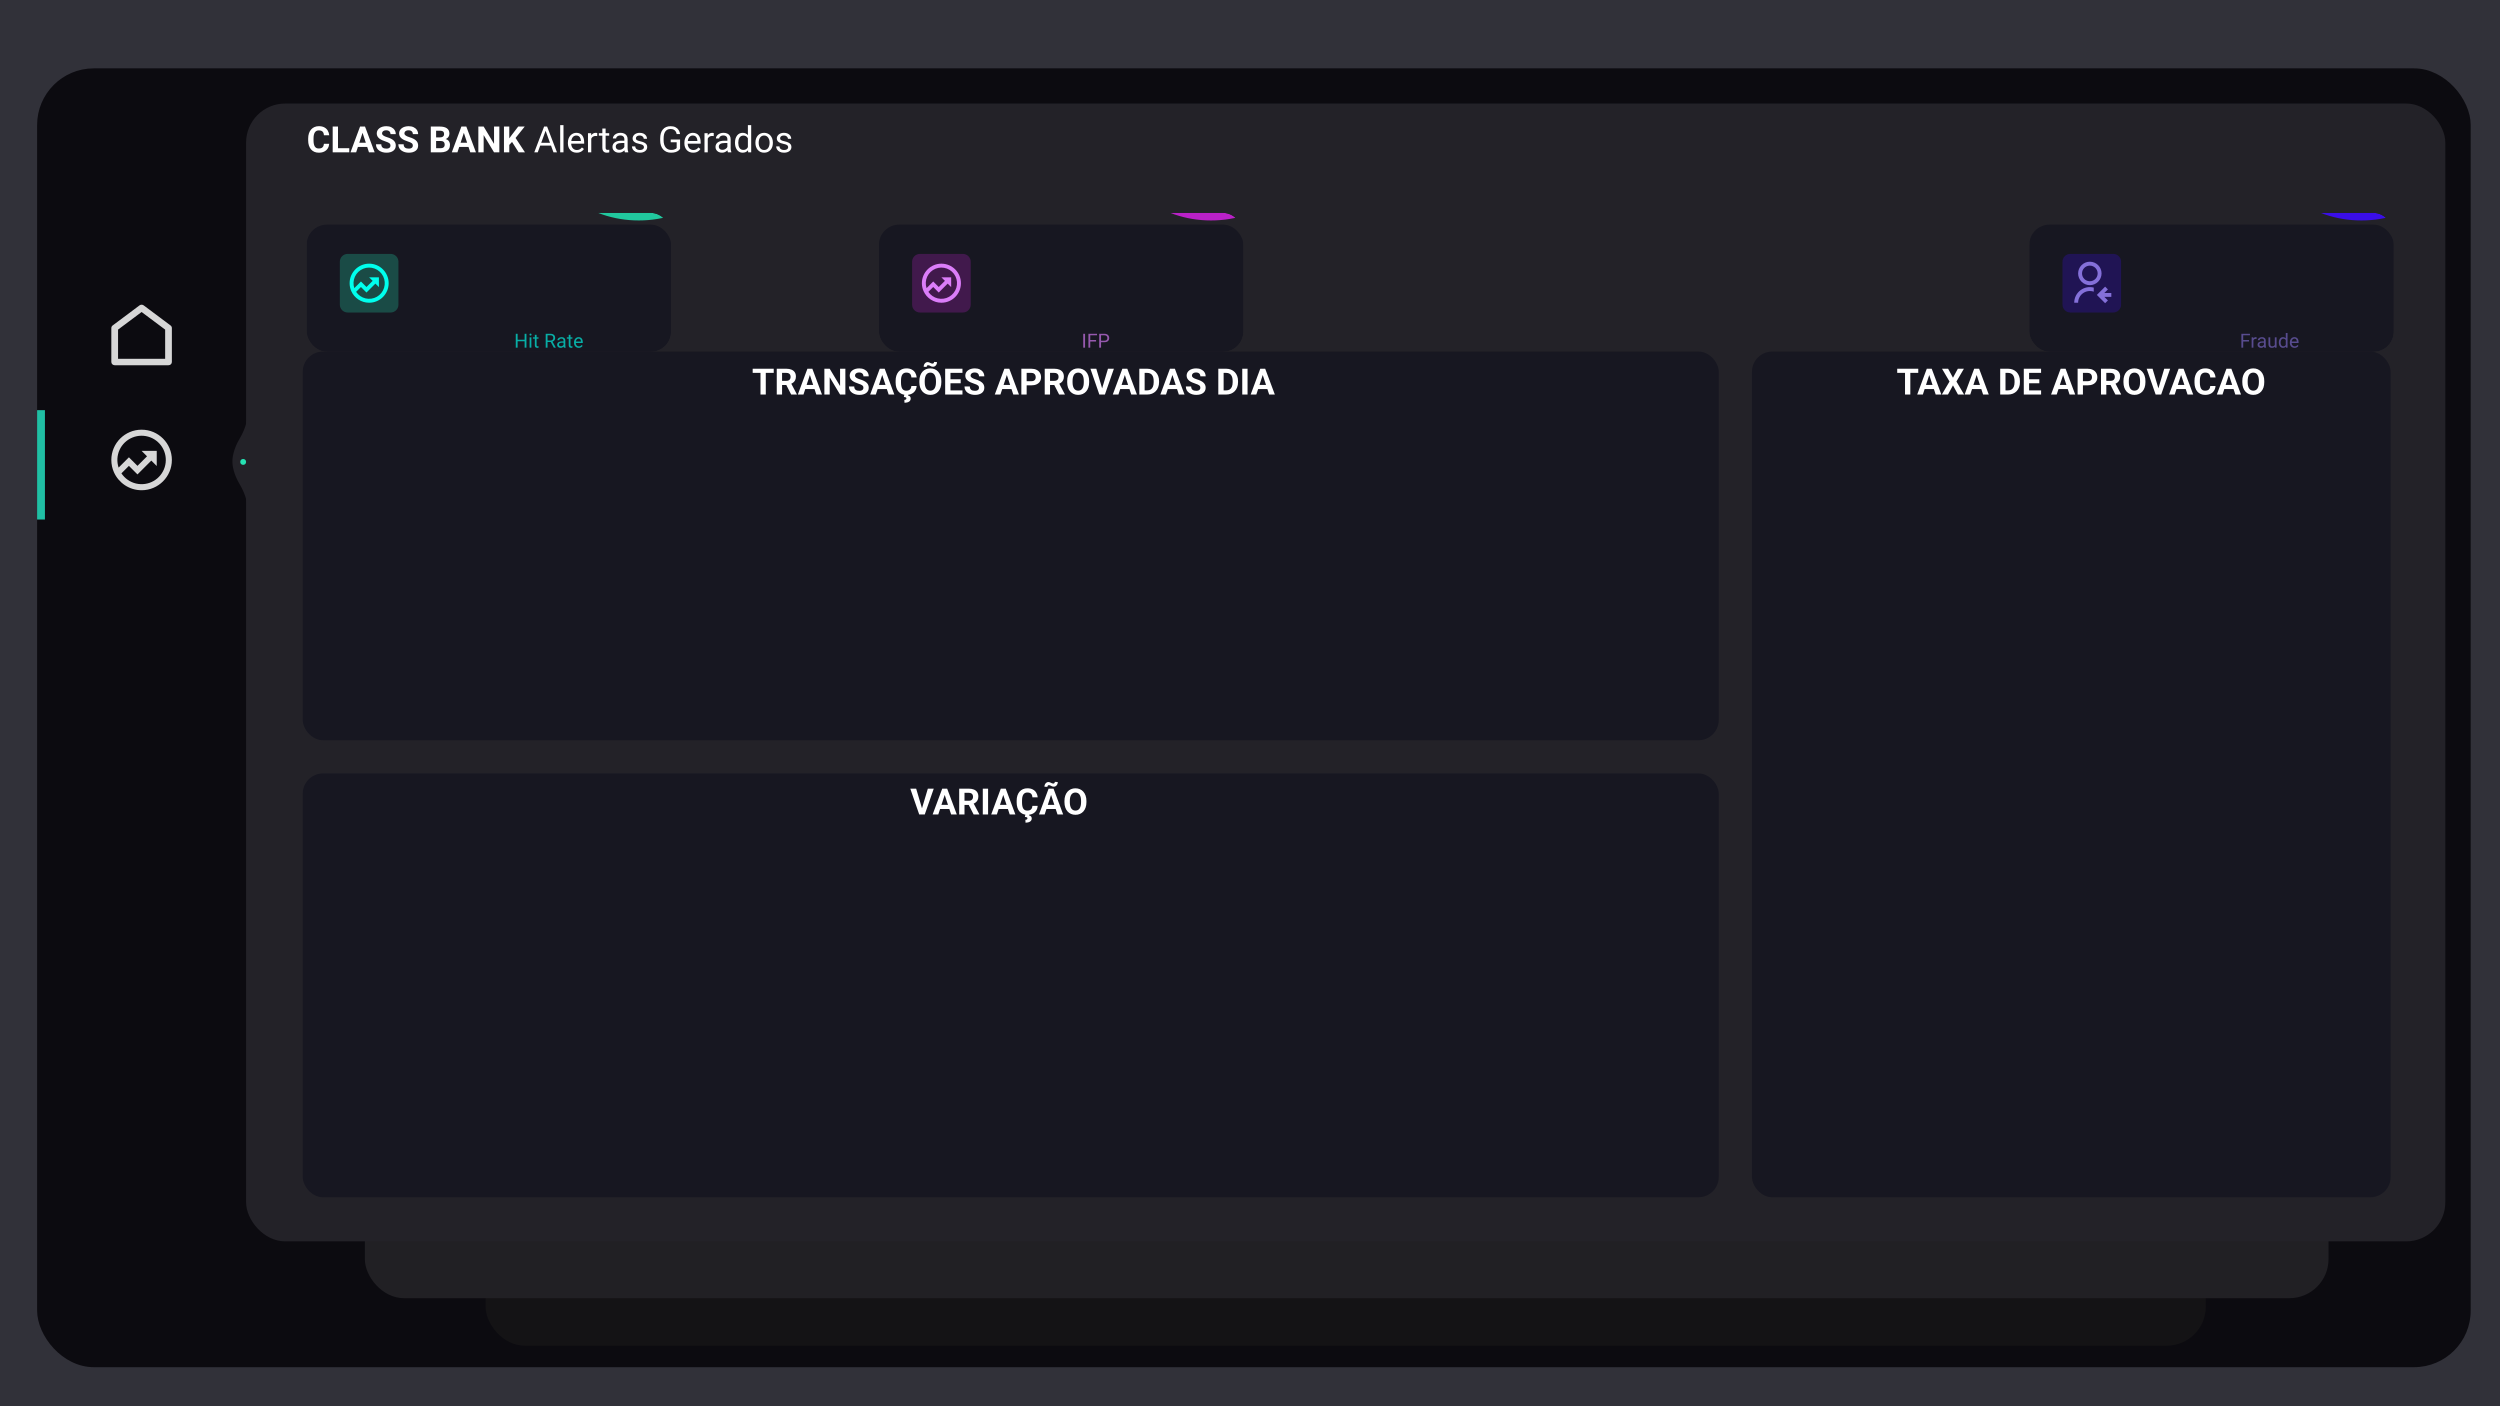 <svg width="1280" height="720" viewBox="0 0 1280 720" fill="none" xmlns="http://www.w3.org/2000/svg">
<rect width="1280" height="720" fill="#313139"/>
<rect x="19" y="35" width="1246" height="665" rx="29" fill="#0C0B10"/>
<path d="M60.729 239.411L66.002 234.138L70.386 238.522L75.279 233.629L72.5 230.85H80.25V238.6L77.471 235.821L70.386 242.906L66.002 238.522L62.166 242.357C63.907 244.978 66.58 246.839 69.642 247.563C72.704 248.286 75.927 247.819 78.658 246.255C81.388 244.691 83.422 242.148 84.347 239.14C85.272 236.132 85.018 232.886 83.639 230.058C82.259 227.23 79.856 225.032 76.916 223.91C73.976 222.788 70.72 222.826 67.807 224.015C64.894 225.205 62.542 227.457 61.228 230.316C59.913 233.175 59.735 236.427 60.729 239.412V239.411ZM58.345 241.826L58.33 241.81L58.336 241.804C57.453 239.82 56.997 237.672 57 235.5C57 226.939 63.939 220 72.5 220C81.061 220 88 226.939 88 235.5C88 244.061 81.061 251 72.5 251C66.192 251 60.767 247.233 58.345 241.826Z" fill="#D7D7D7"/>
<path d="M88 185.345C88 185.784 87.819 186.205 87.496 186.515C87.173 186.826 86.734 187 86.278 187H58.722C58.266 187 57.827 186.826 57.504 186.515C57.181 186.205 57 185.784 57 185.345V167.953C57 167.7 57.06 167.451 57.175 167.225C57.29 166.998 57.458 166.8 57.665 166.645L71.443 156.349C71.745 156.123 72.117 156 72.5 156C72.883 156 73.255 156.123 73.557 156.349L87.335 166.645C87.542 166.8 87.71 166.998 87.825 167.225C87.94 167.451 88 167.7 88 167.953V185.345ZM84.556 183.69V168.76L72.5 159.751L60.444 168.76V183.69H84.556Z" fill="#D7D7D7"/>
<rect x="248.634" y="149.329" width="880.733" height="539.671" rx="20" fill="#141315"/>
<g filter="url(#filter0_d_614_55)">
<rect x="186.811" y="135.653" width="1005.39" height="525.995" rx="20" fill="#212024"/>
</g>
<g filter="url(#filter1_d_614_55)">
<rect x="126" y="50" width="1126" height="582.555" rx="20" fill="#232228"/>
</g>
<rect x="155" y="180" width="725" height="199" rx="10.371" fill="#171721"/>
<rect x="155" y="396" width="725" height="217" rx="10.371" fill="#171721"/>
<rect x="897" y="180" width="327" height="433" rx="10.371" fill="#171721"/>
<path d="M392.084 188.793V202H389.372V188.793H392.084ZM396.148 188.793V190.925H385.372V188.793H396.148ZM397.699 188.793H402.624C403.634 188.793 404.502 188.944 405.227 189.247C405.959 189.549 406.521 189.997 406.914 190.589C407.308 191.182 407.504 191.911 407.504 192.775C407.504 193.483 407.383 194.09 407.141 194.598C406.905 195.1 406.57 195.521 406.134 195.859C405.705 196.192 405.2 196.458 404.62 196.657L403.758 197.111H399.477L399.458 194.988H402.642C403.12 194.988 403.516 194.904 403.83 194.734C404.145 194.565 404.381 194.329 404.538 194.027C404.701 193.725 404.783 193.374 404.783 192.975C404.783 192.552 404.704 192.186 404.547 191.877C404.39 191.569 404.151 191.333 403.83 191.17C403.51 191.006 403.108 190.925 402.624 190.925H400.42V202H397.699V188.793ZM405.082 202L402.071 196.113L404.946 196.095L407.994 201.873V202H405.082ZM414.969 191.052L411.377 202H408.484L413.391 188.793H415.232L414.969 191.052ZM417.953 202L414.352 191.052L414.062 188.793H415.922L420.856 202H417.953ZM417.79 197.084V199.215H410.815V197.084H417.79ZM432.829 188.793V202H430.108L424.802 193.147V202H422.08V188.793H424.802L430.117 197.655V188.793H432.829ZM442.072 198.544C442.072 198.308 442.036 198.097 441.963 197.909C441.897 197.716 441.77 197.54 441.582 197.383C441.395 197.22 441.132 197.06 440.793 196.902C440.454 196.745 440.016 196.582 439.478 196.413C438.879 196.219 438.311 196.001 437.773 195.759C437.24 195.518 436.769 195.236 436.357 194.916C435.952 194.589 435.632 194.211 435.396 193.782C435.166 193.353 435.051 192.854 435.051 192.285C435.051 191.735 435.172 191.236 435.414 190.789C435.656 190.335 435.995 189.948 436.43 189.628C436.865 189.301 437.379 189.05 437.972 188.875C438.571 188.7 439.227 188.612 439.94 188.612C440.914 188.612 441.764 188.787 442.489 189.138C443.215 189.489 443.777 189.969 444.176 190.58C444.581 191.191 444.784 191.889 444.784 192.675H442.081C442.081 192.288 441.999 191.95 441.836 191.66C441.679 191.363 441.437 191.13 441.11 190.961C440.79 190.792 440.385 190.707 439.895 190.707C439.423 190.707 439.03 190.78 438.716 190.925C438.401 191.064 438.166 191.254 438.008 191.496C437.851 191.732 437.773 191.998 437.773 192.295C437.773 192.518 437.827 192.721 437.936 192.902C438.051 193.084 438.22 193.253 438.444 193.41C438.667 193.567 438.943 193.716 439.269 193.855C439.596 193.994 439.974 194.13 440.403 194.263C441.123 194.481 441.754 194.725 442.299 194.998C442.849 195.27 443.309 195.575 443.677 195.914C444.046 196.252 444.324 196.636 444.512 197.066C444.699 197.495 444.793 197.982 444.793 198.526C444.793 199.1 444.681 199.614 444.458 200.068C444.234 200.521 443.91 200.905 443.487 201.22C443.064 201.534 442.559 201.773 441.972 201.937C441.386 202.1 440.73 202.181 440.004 202.181C439.351 202.181 438.707 202.097 438.072 201.927C437.437 201.752 436.859 201.489 436.339 201.138C435.825 200.788 435.414 200.34 435.106 199.796C434.797 199.252 434.643 198.608 434.643 197.864H437.373C437.373 198.275 437.437 198.623 437.564 198.907C437.691 199.191 437.869 199.421 438.099 199.596C438.335 199.772 438.613 199.899 438.934 199.977C439.26 200.056 439.617 200.095 440.004 200.095C440.476 200.095 440.863 200.029 441.165 199.896C441.473 199.763 441.7 199.578 441.845 199.342C441.996 199.106 442.072 198.84 442.072 198.544ZM452.013 191.052L448.421 202H445.528L450.435 188.793H452.276L452.013 191.052ZM454.997 202L451.396 191.052L451.106 188.793H452.966L457.9 202H454.997ZM454.834 197.084V199.215H447.859V197.084H454.834ZM466.617 197.619H469.329C469.275 198.508 469.03 199.297 468.594 199.986C468.165 200.676 467.563 201.214 466.789 201.601C466.021 201.988 465.096 202.181 464.014 202.181C463.167 202.181 462.408 202.036 461.737 201.746C461.066 201.45 460.491 201.026 460.014 200.476C459.542 199.926 459.182 199.261 458.934 198.481C458.686 197.701 458.562 196.827 458.562 195.859V194.943C458.562 193.976 458.689 193.102 458.943 192.322C459.203 191.536 459.572 190.867 460.05 190.317C460.534 189.767 461.111 189.344 461.782 189.047C462.453 188.751 463.203 188.603 464.032 188.603C465.132 188.603 466.061 188.802 466.816 189.201C467.578 189.601 468.168 190.151 468.585 190.852C469.008 191.554 469.262 192.352 469.347 193.247H466.626C466.596 192.715 466.49 192.264 466.308 191.895C466.127 191.52 465.852 191.239 465.483 191.052C465.12 190.858 464.636 190.762 464.032 190.762C463.578 190.762 463.182 190.846 462.844 191.016C462.505 191.185 462.221 191.442 461.991 191.787C461.761 192.131 461.589 192.567 461.474 193.093C461.365 193.613 461.311 194.224 461.311 194.925V195.859C461.311 196.543 461.362 197.144 461.465 197.664C461.568 198.178 461.725 198.614 461.936 198.97C462.154 199.321 462.432 199.587 462.771 199.769C463.116 199.944 463.53 200.032 464.014 200.032C464.582 200.032 465.051 199.941 465.42 199.76C465.788 199.578 466.07 199.309 466.263 198.952C466.463 198.596 466.581 198.151 466.617 197.619ZM463.043 201.964H465.011L464.912 202.499C465.256 202.559 465.571 202.704 465.855 202.934C466.139 203.164 466.281 203.542 466.281 204.068C466.281 204.389 466.212 204.679 466.073 204.939C465.94 205.199 465.74 205.423 465.474 205.61C465.208 205.804 464.875 205.949 464.476 206.045C464.077 206.148 463.618 206.2 463.097 206.2L463.034 204.748C463.228 204.748 463.403 204.721 463.56 204.667C463.717 204.612 463.841 204.528 463.932 204.413C464.023 204.304 464.068 204.159 464.068 203.977C464.068 203.808 464.023 203.675 463.932 203.578C463.841 203.482 463.699 203.409 463.506 203.361C463.318 203.312 463.07 203.279 462.762 203.261L463.043 201.964ZM481.964 195.088V195.714C481.964 196.718 481.828 197.619 481.556 198.417C481.284 199.215 480.9 199.896 480.404 200.458C479.908 201.014 479.316 201.441 478.626 201.737C477.943 202.033 477.184 202.181 476.35 202.181C475.521 202.181 474.762 202.033 474.073 201.737C473.39 201.441 472.797 201.014 472.295 200.458C471.793 199.896 471.403 199.215 471.125 198.417C470.853 197.619 470.717 196.718 470.717 195.714V195.088C470.717 194.078 470.853 193.177 471.125 192.385C471.397 191.587 471.781 190.907 472.277 190.344C472.779 189.782 473.371 189.353 474.055 189.056C474.744 188.76 475.503 188.612 476.331 188.612C477.166 188.612 477.925 188.76 478.608 189.056C479.298 189.353 479.89 189.782 480.386 190.344C480.888 190.907 481.275 191.587 481.547 192.385C481.825 193.177 481.964 194.078 481.964 195.088ZM479.216 195.714V195.07C479.216 194.369 479.152 193.752 479.025 193.22C478.898 192.688 478.711 192.24 478.463 191.877C478.215 191.514 477.913 191.242 477.556 191.061C477.199 190.873 476.791 190.78 476.331 190.78C475.872 190.78 475.464 190.873 475.107 191.061C474.756 191.242 474.457 191.514 474.209 191.877C473.967 192.24 473.783 192.688 473.656 193.22C473.529 193.752 473.465 194.369 473.465 195.07V195.714C473.465 196.41 473.529 197.026 473.656 197.564C473.783 198.097 473.97 198.547 474.218 198.916C474.466 199.279 474.768 199.554 475.125 199.741C475.482 199.929 475.89 200.023 476.35 200.023C476.809 200.023 477.217 199.929 477.574 199.741C477.931 199.554 478.23 199.279 478.472 198.916C478.714 198.547 478.898 198.097 479.025 197.564C479.152 197.026 479.216 196.41 479.216 195.714ZM478.236 185.292L479.742 185.392C479.742 185.833 479.654 186.235 479.479 186.598C479.304 186.955 479.062 187.242 478.753 187.46C478.445 187.672 478.091 187.777 477.692 187.777C477.402 187.777 477.151 187.738 476.939 187.659C476.734 187.581 476.543 187.49 476.368 187.387C476.192 187.278 476.011 187.185 475.823 187.106C475.642 187.028 475.433 186.988 475.198 186.988C474.986 186.988 474.805 187.064 474.653 187.215C474.508 187.366 474.436 187.584 474.436 187.868L472.921 187.786C472.921 187.351 473.009 186.952 473.184 186.589C473.359 186.226 473.601 185.936 473.91 185.718C474.218 185.495 474.569 185.383 474.962 185.383C475.21 185.383 475.436 185.425 475.642 185.51C475.848 185.588 476.044 185.679 476.232 185.782C476.425 185.885 476.622 185.975 476.821 186.054C477.021 186.133 477.232 186.172 477.456 186.172C477.668 186.172 477.849 186.096 478 185.945C478.158 185.788 478.236 185.57 478.236 185.292ZM492.785 199.877V202H485.756V199.877H492.785ZM486.645 188.793V202H483.923V188.793H486.645ZM491.869 194.172V196.24H485.756V194.172H491.869ZM492.776 188.793V190.925H485.756V188.793H492.776ZM501.248 198.544C501.248 198.308 501.212 198.097 501.139 197.909C501.073 197.716 500.946 197.54 500.758 197.383C500.571 197.22 500.308 197.06 499.969 196.902C499.631 196.745 499.192 196.582 498.654 196.413C498.055 196.219 497.487 196.001 496.949 195.759C496.417 195.518 495.945 195.236 495.534 194.916C495.129 194.589 494.808 194.211 494.572 193.782C494.343 193.353 494.228 192.854 494.228 192.285C494.228 191.735 494.349 191.236 494.59 190.789C494.832 190.335 495.171 189.948 495.606 189.628C496.042 189.301 496.556 189.05 497.148 188.875C497.747 188.7 498.403 188.612 499.117 188.612C500.09 188.612 500.94 188.787 501.666 189.138C502.391 189.489 502.954 189.969 503.353 190.58C503.758 191.191 503.96 191.889 503.96 192.675H501.257C501.257 192.288 501.176 191.95 501.012 191.66C500.855 191.363 500.613 191.13 500.287 190.961C499.966 190.792 499.561 190.707 499.071 190.707C498.6 190.707 498.207 190.78 497.892 190.925C497.578 191.064 497.342 191.254 497.185 191.496C497.027 191.732 496.949 191.998 496.949 192.295C496.949 192.518 497.003 192.721 497.112 192.902C497.227 193.084 497.396 193.253 497.62 193.41C497.844 193.567 498.119 193.716 498.445 193.855C498.772 193.994 499.15 194.13 499.579 194.263C500.299 194.481 500.931 194.725 501.475 194.998C502.025 195.27 502.485 195.575 502.854 195.914C503.223 196.252 503.501 196.636 503.688 197.066C503.876 197.495 503.969 197.982 503.969 198.526C503.969 199.1 503.858 199.614 503.634 200.068C503.41 200.521 503.087 200.905 502.663 201.22C502.24 201.534 501.735 201.773 501.148 201.937C500.562 202.1 499.906 202.181 499.18 202.181C498.527 202.181 497.883 202.097 497.248 201.927C496.613 201.752 496.036 201.489 495.516 201.138C495.002 200.788 494.59 200.34 494.282 199.796C493.974 199.252 493.819 198.608 493.819 197.864H496.55C496.55 198.275 496.613 198.623 496.74 198.907C496.867 199.191 497.046 199.421 497.275 199.596C497.511 199.772 497.789 199.899 498.11 199.977C498.436 200.056 498.793 200.095 499.18 200.095C499.652 200.095 500.039 200.029 500.341 199.896C500.65 199.763 500.876 199.578 501.022 199.342C501.173 199.106 501.248 198.84 501.248 198.544ZM515.816 191.052L512.224 202H509.33L514.237 188.793H516.079L515.816 191.052ZM518.8 202L515.199 191.052L514.909 188.793H516.768L521.702 202H518.8ZM518.637 197.084V199.215H511.661V197.084H518.637ZM528.07 197.292H524.705V195.17H528.07C528.59 195.17 529.013 195.085 529.34 194.916C529.666 194.741 529.905 194.499 530.056 194.19C530.208 193.882 530.283 193.534 530.283 193.147C530.283 192.754 530.208 192.388 530.056 192.05C529.905 191.711 529.666 191.439 529.34 191.233C529.013 191.028 528.59 190.925 528.07 190.925H525.648V202H522.927V188.793H528.07C529.104 188.793 529.99 188.981 530.728 189.356C531.471 189.725 532.04 190.235 532.433 190.889C532.826 191.542 533.022 192.288 533.022 193.129C533.022 193.982 532.826 194.719 532.433 195.342C532.04 195.965 531.471 196.446 530.728 196.784C529.99 197.123 529.104 197.292 528.07 197.292ZM534.9 188.793H539.825C540.835 188.793 541.703 188.944 542.429 189.247C543.16 189.549 543.723 189.997 544.116 190.589C544.509 191.182 544.705 191.911 544.705 192.775C544.705 193.483 544.584 194.09 544.342 194.598C544.107 195.1 543.771 195.521 543.336 195.859C542.906 196.192 542.401 196.458 541.821 196.657L540.959 197.111H536.678L536.66 194.988H539.843C540.321 194.988 540.717 194.904 541.032 194.734C541.346 194.565 541.582 194.329 541.739 194.027C541.902 193.725 541.984 193.374 541.984 192.975C541.984 192.552 541.906 192.186 541.748 191.877C541.591 191.569 541.352 191.333 541.032 191.17C540.711 191.006 540.309 190.925 539.825 190.925H537.621V202H534.9V188.793ZM542.283 202L539.272 196.113L542.147 196.095L545.195 201.873V202H542.283ZM557.649 195.088V195.714C557.649 196.718 557.513 197.619 557.241 198.417C556.969 199.215 556.585 199.896 556.089 200.458C555.593 201.014 555 201.441 554.311 201.737C553.628 202.033 552.869 202.181 552.034 202.181C551.206 202.181 550.447 202.033 549.758 201.737C549.074 201.441 548.482 201.014 547.98 200.458C547.478 199.896 547.088 199.215 546.81 198.417C546.538 197.619 546.401 196.718 546.401 195.714V195.088C546.401 194.078 546.538 193.177 546.81 192.385C547.082 191.587 547.466 190.907 547.962 190.344C548.464 189.782 549.056 189.353 549.739 189.056C550.429 188.76 551.188 188.612 552.016 188.612C552.851 188.612 553.61 188.76 554.293 189.056C554.982 189.353 555.575 189.782 556.071 190.344C556.573 190.907 556.96 191.587 557.232 192.385C557.51 193.177 557.649 194.078 557.649 195.088ZM554.901 195.714V195.07C554.901 194.369 554.837 193.752 554.71 193.22C554.583 192.688 554.396 192.24 554.148 191.877C553.9 191.514 553.597 191.242 553.241 191.061C552.884 190.873 552.476 190.78 552.016 190.78C551.557 190.78 551.148 190.873 550.792 191.061C550.441 191.242 550.142 191.514 549.894 191.877C549.652 192.24 549.467 192.688 549.34 193.22C549.213 193.752 549.15 194.369 549.15 195.07V195.714C549.15 196.41 549.213 197.026 549.34 197.564C549.467 198.097 549.655 198.547 549.903 198.916C550.151 199.279 550.453 199.554 550.81 199.741C551.167 199.929 551.575 200.023 552.034 200.023C552.494 200.023 552.902 199.929 553.259 199.741C553.616 199.554 553.915 199.279 554.157 198.916C554.399 198.547 554.583 198.097 554.71 197.564C554.837 197.026 554.901 196.41 554.901 195.714ZM564.171 199.243L567.282 188.793H570.311L565.713 202H563.717L564.171 199.243ZM561.304 188.793L564.407 199.243L564.878 202H562.865L558.293 188.793H561.304ZM576.225 191.052L572.634 202H569.74L574.647 188.793H576.489L576.225 191.052ZM579.21 202L575.609 191.052L575.318 188.793H577.178L582.112 202H579.21ZM579.046 197.084V199.215H572.071V197.084H579.046ZM587.391 202H584.516L584.534 199.877H587.391C588.105 199.877 588.707 199.717 589.196 199.397C589.686 199.07 590.055 198.596 590.303 197.973C590.557 197.35 590.684 196.597 590.684 195.714V195.07C590.684 194.393 590.611 193.797 590.466 193.283C590.327 192.769 590.119 192.337 589.84 191.986C589.562 191.635 589.221 191.372 588.815 191.197C588.41 191.016 587.945 190.925 587.419 190.925H584.462V188.793H587.419C588.301 188.793 589.109 188.944 589.84 189.247C590.578 189.543 591.216 189.969 591.754 190.526C592.292 191.082 592.707 191.747 592.997 192.521C593.293 193.289 593.441 194.145 593.441 195.088V195.714C593.441 196.651 593.293 197.507 592.997 198.281C592.707 199.055 592.292 199.72 591.754 200.277C591.222 200.827 590.584 201.253 589.84 201.556C589.103 201.852 588.286 202 587.391 202ZM586.058 188.793V202H583.337V188.793H586.058ZM600.589 191.052L596.997 202H594.104L599.011 188.793H600.852L600.589 191.052ZM603.573 202L599.972 191.052L599.682 188.793H601.541L606.476 202H603.573ZM603.41 197.084V199.215H596.435V197.084H603.41ZM614.576 198.544C614.576 198.308 614.54 198.097 614.467 197.909C614.4 197.716 614.273 197.54 614.086 197.383C613.899 197.22 613.635 197.06 613.297 196.902C612.958 196.745 612.52 196.582 611.982 196.413C611.383 196.219 610.815 196.001 610.276 195.759C609.744 195.518 609.273 195.236 608.861 194.916C608.456 194.589 608.136 194.211 607.9 193.782C607.67 193.353 607.555 192.854 607.555 192.285C607.555 191.735 607.676 191.236 607.918 190.789C608.16 190.335 608.499 189.948 608.934 189.628C609.369 189.301 609.883 189.05 610.476 188.875C611.075 188.7 611.731 188.612 612.444 188.612C613.418 188.612 614.267 188.787 614.993 189.138C615.719 189.489 616.281 189.969 616.68 190.58C617.085 191.191 617.288 191.889 617.288 192.675H614.585C614.585 192.288 614.503 191.95 614.34 191.66C614.183 191.363 613.941 191.13 613.614 190.961C613.294 190.792 612.889 190.707 612.399 190.707C611.927 190.707 611.534 190.78 611.22 190.925C610.905 191.064 610.669 191.254 610.512 191.496C610.355 191.732 610.276 191.998 610.276 192.295C610.276 192.518 610.331 192.721 610.44 192.902C610.555 193.084 610.724 193.253 610.948 193.41C611.171 193.567 611.446 193.716 611.773 193.855C612.1 193.994 612.477 194.13 612.907 194.263C613.626 194.481 614.258 194.725 614.803 194.998C615.353 195.27 615.812 195.575 616.181 195.914C616.55 196.252 616.828 196.636 617.016 197.066C617.203 197.495 617.297 197.982 617.297 198.526C617.297 199.1 617.185 199.614 616.961 200.068C616.738 200.521 616.414 200.905 615.991 201.22C615.568 201.534 615.063 201.773 614.476 201.937C613.889 202.1 613.233 202.181 612.508 202.181C611.855 202.181 611.211 202.097 610.576 201.927C609.941 201.752 609.363 201.489 608.843 201.138C608.329 200.788 607.918 200.34 607.61 199.796C607.301 199.252 607.147 198.608 607.147 197.864H609.877C609.877 198.275 609.941 198.623 610.068 198.907C610.195 199.191 610.373 199.421 610.603 199.596C610.839 199.772 611.117 199.899 611.437 199.977C611.764 200.056 612.121 200.095 612.508 200.095C612.979 200.095 613.366 200.029 613.669 199.896C613.977 199.763 614.204 199.578 614.349 199.342C614.5 199.106 614.576 198.84 614.576 198.544ZM627.828 202H624.953L624.971 199.877H627.828C628.541 199.877 629.143 199.717 629.633 199.397C630.123 199.07 630.492 198.596 630.74 197.973C630.994 197.35 631.121 196.597 631.121 195.714V195.07C631.121 194.393 631.048 193.797 630.903 193.283C630.764 192.769 630.555 192.337 630.277 191.986C629.999 191.635 629.657 191.372 629.252 191.197C628.847 191.016 628.381 190.925 627.855 190.925H624.898V188.793H627.855C628.738 188.793 629.545 188.944 630.277 189.247C631.015 189.543 631.653 189.969 632.191 190.526C632.729 191.082 633.143 191.747 633.433 192.521C633.73 193.289 633.878 194.145 633.878 195.088V195.714C633.878 196.651 633.73 197.507 633.433 198.281C633.143 199.055 632.729 199.72 632.191 200.277C631.659 200.827 631.021 201.253 630.277 201.556C629.539 201.852 628.723 202 627.828 202ZM626.495 188.793V202H623.773V188.793H626.495ZM638.749 188.793V202H636.037V188.793H638.749ZM646.831 191.052L643.239 202H640.345L645.252 188.793H647.094L646.831 191.052ZM649.815 202L646.214 191.052L645.924 188.793H647.783L652.718 202H649.815ZM649.652 197.084V199.215H642.676V197.084H649.652Z" fill="white"/>
<path d="M978.084 188.793V202H975.372V188.793H978.084ZM982.148 188.793V190.925H971.372V188.793H982.148ZM988.089 191.052L984.497 202H981.603L986.511 188.793H988.352L988.089 191.052ZM991.073 202L987.472 191.052L987.182 188.793H989.041L993.976 202H991.073ZM990.91 197.084V199.215H983.935V197.084H990.91ZM997.441 188.793L999.926 193.401L1002.41 188.793H1005.52L1001.69 195.342L1005.62 202H1002.48L999.926 197.301L997.368 202H994.212L998.157 195.342L994.311 188.793H997.441ZM1012.36 191.052L1008.77 202H1005.88L1010.78 188.793H1012.62L1012.36 191.052ZM1015.35 202L1011.74 191.052L1011.45 188.793H1013.31L1018.25 202H1015.35ZM1015.18 197.084V199.215H1008.21V197.084H1015.18ZM1028.15 202H1025.28L1025.3 199.877H1028.15C1028.87 199.877 1029.47 199.717 1029.96 199.397C1030.45 199.07 1030.82 198.596 1031.07 197.973C1031.32 197.35 1031.45 196.597 1031.45 195.714V195.07C1031.45 194.393 1031.37 193.797 1031.23 193.283C1031.09 192.769 1030.88 192.337 1030.6 191.986C1030.32 191.635 1029.98 191.372 1029.58 191.197C1029.17 191.016 1028.71 190.925 1028.18 190.925H1025.22V188.793H1028.18C1029.06 188.793 1029.87 188.944 1030.6 189.247C1031.34 189.543 1031.98 189.969 1032.52 190.526C1033.05 191.082 1033.47 191.747 1033.76 192.521C1034.06 193.289 1034.2 194.145 1034.2 195.088V195.714C1034.2 196.651 1034.06 197.507 1033.76 198.281C1033.47 199.055 1033.05 199.72 1032.52 200.277C1031.98 200.827 1031.35 201.253 1030.6 201.556C1029.86 201.852 1029.05 202 1028.15 202ZM1026.82 188.793V202H1024.1V188.793H1026.82ZM1045.04 199.877V202H1038.01V199.877H1045.04ZM1038.9 188.793V202H1036.18V188.793H1038.9ZM1044.13 194.172V196.24H1038.01V194.172H1044.13ZM1045.03 188.793V190.925H1038.01V188.793H1045.03ZM1056.63 191.052L1053.03 202H1050.14L1055.05 188.793H1056.89L1056.63 191.052ZM1059.61 202L1056.01 191.052L1055.72 188.793H1057.58L1062.51 202H1059.61ZM1059.45 197.084V199.215H1052.47V197.084H1059.45ZM1068.88 197.292H1065.52V195.17H1068.88C1069.4 195.17 1069.82 195.085 1070.15 194.916C1070.48 194.741 1070.72 194.499 1070.87 194.19C1071.02 193.882 1071.09 193.534 1071.09 193.147C1071.09 192.754 1071.02 192.388 1070.87 192.05C1070.72 191.711 1070.48 191.439 1070.15 191.233C1069.82 191.028 1069.4 190.925 1068.88 190.925H1066.46V202H1063.74V188.793H1068.88C1069.91 188.793 1070.8 188.981 1071.54 189.356C1072.28 189.725 1072.85 190.235 1073.24 190.889C1073.64 191.542 1073.83 192.288 1073.83 193.129C1073.83 193.982 1073.64 194.719 1073.24 195.342C1072.85 195.965 1072.28 196.446 1071.54 196.784C1070.8 197.123 1069.91 197.292 1068.88 197.292ZM1075.71 188.793H1080.64C1081.65 188.793 1082.51 188.944 1083.24 189.247C1083.97 189.549 1084.53 189.997 1084.93 190.589C1085.32 191.182 1085.52 191.911 1085.52 192.775C1085.52 193.483 1085.39 194.09 1085.15 194.598C1084.92 195.1 1084.58 195.521 1084.15 195.859C1083.72 196.192 1083.21 196.458 1082.63 196.657L1081.77 197.111H1077.49L1077.47 194.988H1080.65C1081.13 194.988 1081.53 194.904 1081.84 194.734C1082.16 194.565 1082.39 194.329 1082.55 194.027C1082.71 193.725 1082.79 193.374 1082.79 192.975C1082.79 192.552 1082.72 192.186 1082.56 191.877C1082.4 191.569 1082.16 191.333 1081.84 191.17C1081.52 191.006 1081.12 190.925 1080.64 190.925H1078.43V202H1075.71V188.793ZM1083.09 202L1080.08 196.113L1082.96 196.095L1086.01 201.873V202H1083.09ZM1098.46 195.088V195.714C1098.46 196.718 1098.32 197.619 1098.05 198.417C1097.78 199.215 1097.4 199.896 1096.9 200.458C1096.4 201.014 1095.81 201.441 1095.12 201.737C1094.44 202.033 1093.68 202.181 1092.84 202.181C1092.02 202.181 1091.26 202.033 1090.57 201.737C1089.88 201.441 1089.29 201.014 1088.79 200.458C1088.29 199.896 1087.9 199.215 1087.62 198.417C1087.35 197.619 1087.21 196.718 1087.21 195.714V195.088C1087.21 194.078 1087.35 193.177 1087.62 192.385C1087.89 191.587 1088.28 190.907 1088.77 190.344C1089.27 189.782 1089.87 189.353 1090.55 189.056C1091.24 188.76 1092 188.612 1092.83 188.612C1093.66 188.612 1094.42 188.76 1095.1 189.056C1095.79 189.353 1096.39 189.782 1096.88 190.344C1097.38 190.907 1097.77 191.587 1098.04 192.385C1098.32 193.177 1098.46 194.078 1098.46 195.088ZM1095.71 195.714V195.07C1095.71 194.369 1095.65 193.752 1095.52 193.22C1095.39 192.688 1095.21 192.24 1094.96 191.877C1094.71 191.514 1094.41 191.242 1094.05 191.061C1093.69 190.873 1093.29 190.78 1092.83 190.78C1092.37 190.78 1091.96 190.873 1091.6 191.061C1091.25 191.242 1090.95 191.514 1090.7 191.877C1090.46 192.24 1090.28 192.688 1090.15 193.22C1090.02 193.752 1089.96 194.369 1089.96 195.07V195.714C1089.96 196.41 1090.02 197.026 1090.15 197.564C1090.28 198.097 1090.47 198.547 1090.71 198.916C1090.96 199.279 1091.26 199.554 1091.62 199.741C1091.98 199.929 1092.39 200.023 1092.84 200.023C1093.3 200.023 1093.71 199.929 1094.07 199.741C1094.43 199.554 1094.73 199.279 1094.97 198.916C1095.21 198.547 1095.39 198.097 1095.52 197.564C1095.65 197.026 1095.71 196.41 1095.71 195.714ZM1104.98 199.243L1108.09 188.793H1111.12L1106.52 202H1104.53L1104.98 199.243ZM1102.11 188.793L1105.22 199.243L1105.69 202H1103.68L1099.1 188.793H1102.11ZM1117.04 191.052L1113.44 202H1110.55L1115.46 188.793H1117.3L1117.04 191.052ZM1120.02 202L1116.42 191.052L1116.13 188.793H1117.99L1122.92 202H1120.02ZM1119.86 197.084V199.215H1112.88V197.084H1119.86ZM1131.64 197.619H1134.35C1134.3 198.508 1134.05 199.297 1133.62 199.986C1133.19 200.676 1132.59 201.214 1131.81 201.601C1131.04 201.988 1130.12 202.181 1129.04 202.181C1128.19 202.181 1127.43 202.036 1126.76 201.746C1126.09 201.45 1125.51 201.026 1125.04 200.476C1124.56 199.926 1124.2 199.261 1123.96 198.481C1123.71 197.701 1123.58 196.827 1123.58 195.859V194.943C1123.58 193.976 1123.71 193.102 1123.97 192.322C1124.23 191.536 1124.59 190.867 1125.07 190.317C1125.56 189.767 1126.13 189.344 1126.8 189.047C1127.48 188.751 1128.23 188.603 1129.05 188.603C1130.16 188.603 1131.08 188.802 1131.84 189.201C1132.6 189.601 1133.19 190.151 1133.61 190.852C1134.03 191.554 1134.29 192.352 1134.37 193.247H1131.65C1131.62 192.715 1131.51 192.264 1131.33 191.895C1131.15 191.52 1130.87 191.239 1130.51 191.052C1130.14 190.858 1129.66 190.762 1129.05 190.762C1128.6 190.762 1128.2 190.846 1127.87 191.016C1127.53 191.185 1127.24 191.442 1127.01 191.787C1126.78 192.131 1126.61 192.567 1126.5 193.093C1126.39 193.613 1126.33 194.224 1126.33 194.925V195.859C1126.33 196.543 1126.38 197.144 1126.49 197.664C1126.59 198.178 1126.75 198.614 1126.96 198.97C1127.18 199.321 1127.46 199.587 1127.79 199.769C1128.14 199.944 1128.55 200.032 1129.04 200.032C1129.6 200.032 1130.07 199.941 1130.44 199.76C1130.81 199.578 1131.09 199.309 1131.29 198.952C1131.49 198.596 1131.6 198.151 1131.64 197.619ZM1141.51 191.052L1137.92 202H1135.02L1139.93 188.793H1141.77L1141.51 191.052ZM1144.49 202L1140.89 191.052L1140.6 188.793H1142.46L1147.4 202H1144.49ZM1144.33 197.084V199.215H1137.35V197.084H1144.33ZM1159.3 195.088V195.714C1159.3 196.718 1159.17 197.619 1158.9 198.417C1158.62 199.215 1158.24 199.896 1157.74 200.458C1157.25 201.014 1156.66 201.441 1155.97 201.737C1155.28 202.033 1154.52 202.181 1153.69 202.181C1152.86 202.181 1152.1 202.033 1151.41 201.737C1150.73 201.441 1150.14 201.014 1149.64 200.458C1149.13 199.896 1148.74 199.215 1148.47 198.417C1148.19 197.619 1148.06 196.718 1148.06 195.714V195.088C1148.06 194.078 1148.19 193.177 1148.47 192.385C1148.74 191.587 1149.12 190.907 1149.62 190.344C1150.12 189.782 1150.71 189.353 1151.4 189.056C1152.08 188.76 1152.84 188.612 1153.67 188.612C1154.51 188.612 1155.27 188.76 1155.95 189.056C1156.64 189.353 1157.23 189.782 1157.73 190.344C1158.23 190.907 1158.62 191.587 1158.89 192.385C1159.17 193.177 1159.3 194.078 1159.3 195.088ZM1156.56 195.714V195.07C1156.56 194.369 1156.49 193.752 1156.37 193.22C1156.24 192.688 1156.05 192.24 1155.8 191.877C1155.56 191.514 1155.25 191.242 1154.9 191.061C1154.54 190.873 1154.13 190.78 1153.67 190.78C1153.21 190.78 1152.8 190.873 1152.45 191.061C1152.1 191.242 1151.8 191.514 1151.55 191.877C1151.31 192.24 1151.12 192.688 1151 193.22C1150.87 193.752 1150.81 194.369 1150.81 195.07V195.714C1150.81 196.41 1150.87 197.026 1151 197.564C1151.12 198.097 1151.31 198.547 1151.56 198.916C1151.81 199.279 1152.11 199.554 1152.47 199.741C1152.82 199.929 1153.23 200.023 1153.69 200.023C1154.15 200.023 1154.56 199.929 1154.91 199.741C1155.27 199.554 1155.57 199.279 1155.81 198.916C1156.05 198.547 1156.24 198.097 1156.37 197.564C1156.49 197.026 1156.56 196.41 1156.56 195.714Z" fill="white"/>
<path d="M471.941 414.243L475.052 403.793H478.082L473.483 417H471.488L471.941 414.243ZM469.075 403.793L472.177 414.243L472.649 417H470.635L466.063 403.793H469.075ZM483.996 406.052L480.404 417H477.511L482.418 403.793H484.259L483.996 406.052ZM486.98 417L483.379 406.052L483.089 403.793H484.948L489.883 417H486.98ZM486.817 412.084V414.215H479.842V412.084H486.817ZM491.107 403.793H496.033C497.042 403.793 497.91 403.944 498.636 404.247C499.368 404.549 499.93 404.997 500.323 405.589C500.716 406.182 500.913 406.911 500.913 407.775C500.913 408.483 500.792 409.09 500.55 409.598C500.314 410.1 499.978 410.521 499.543 410.859C499.114 411.192 498.609 411.458 498.028 411.657L497.166 412.111H492.885L492.867 409.988H496.051C496.528 409.988 496.925 409.904 497.239 409.734C497.553 409.565 497.789 409.329 497.947 409.027C498.11 408.725 498.191 408.374 498.191 407.975C498.191 407.552 498.113 407.186 497.956 406.877C497.798 406.569 497.559 406.333 497.239 406.17C496.919 406.006 496.516 405.925 496.033 405.925H493.828V417H491.107V403.793ZM498.491 417L495.479 411.113L498.355 411.095L501.402 416.873V417H498.491ZM505.901 403.793V417H503.189V403.793H505.901ZM513.983 406.052L510.391 417H507.498L512.405 403.793H514.246L513.983 406.052ZM516.967 417L513.366 406.052L513.076 403.793H514.936L519.87 417H516.967ZM516.804 412.084V414.215H509.829V412.084H516.804ZM528.587 412.619H531.299C531.245 413.508 531 414.297 530.564 414.986C530.135 415.676 529.533 416.214 528.759 416.601C527.991 416.988 527.066 417.181 525.984 417.181C525.137 417.181 524.378 417.036 523.707 416.746C523.036 416.45 522.461 416.026 521.983 415.476C521.512 414.926 521.152 414.261 520.904 413.481C520.656 412.701 520.532 411.827 520.532 410.859V409.943C520.532 408.976 520.659 408.102 520.913 407.322C521.173 406.536 521.542 405.867 522.02 405.317C522.504 404.767 523.081 404.344 523.752 404.047C524.423 403.751 525.173 403.603 526.002 403.603C527.102 403.603 528.031 403.802 528.786 404.201C529.548 404.601 530.138 405.151 530.555 405.852C530.978 406.554 531.232 407.352 531.317 408.247H528.596C528.566 407.715 528.46 407.264 528.278 406.895C528.097 406.52 527.822 406.239 527.453 406.052C527.09 405.858 526.606 405.762 526.002 405.762C525.548 405.762 525.152 405.846 524.813 406.016C524.475 406.185 524.191 406.442 523.961 406.787C523.731 407.131 523.559 407.567 523.444 408.093C523.335 408.613 523.281 409.224 523.281 409.925V410.859C523.281 411.543 523.332 412.144 523.435 412.664C523.538 413.178 523.695 413.614 523.906 413.97C524.124 414.321 524.402 414.587 524.741 414.769C525.086 414.944 525.5 415.032 525.984 415.032C526.552 415.032 527.021 414.941 527.39 414.76C527.758 414.578 528.04 414.309 528.233 413.952C528.433 413.596 528.551 413.151 528.587 412.619ZM525.013 416.964H526.981L526.882 417.499C527.226 417.559 527.541 417.704 527.825 417.934C528.109 418.164 528.251 418.542 528.251 419.068C528.251 419.389 528.182 419.679 528.043 419.939C527.91 420.199 527.71 420.423 527.444 420.61C527.178 420.804 526.845 420.949 526.446 421.045C526.047 421.148 525.588 421.2 525.067 421.2L525.004 419.748C525.197 419.748 525.373 419.721 525.53 419.667C525.687 419.612 525.811 419.528 525.902 419.413C525.993 419.304 526.038 419.159 526.038 418.977C526.038 418.808 525.993 418.675 525.902 418.578C525.811 418.482 525.669 418.409 525.476 418.361C525.288 418.312 525.04 418.279 524.732 418.261L525.013 416.964ZM538.456 406.052L534.864 417H531.97L536.877 403.793H538.719L538.456 406.052ZM541.44 417L537.839 406.052L537.549 403.793H539.408L544.342 417H541.44ZM541.277 412.084V414.215H534.301V412.084H541.277ZM540.07 400.301L541.576 400.401C541.576 400.842 541.488 401.244 541.313 401.607C541.137 401.964 540.896 402.251 540.587 402.469C540.279 402.681 539.925 402.786 539.526 402.786C539.236 402.786 538.985 402.747 538.773 402.669C538.567 402.59 538.377 402.499 538.202 402.396C538.026 402.288 537.845 402.194 537.657 402.115C537.476 402.037 537.267 401.997 537.032 401.997C536.82 401.997 536.638 402.073 536.487 402.224C536.342 402.375 536.27 402.593 536.27 402.877L534.755 402.796C534.755 402.36 534.843 401.961 535.018 401.598C535.193 401.235 535.435 400.945 535.744 400.727C536.052 400.504 536.403 400.392 536.796 400.392C537.044 400.392 537.27 400.434 537.476 400.519C537.682 400.597 537.878 400.688 538.066 400.791C538.259 400.894 538.456 400.984 538.655 401.063C538.855 401.142 539.066 401.181 539.29 401.181C539.502 401.181 539.683 401.105 539.834 400.954C539.992 400.797 540.07 400.579 540.07 400.301ZM556.252 410.088V410.714C556.252 411.718 556.116 412.619 555.844 413.417C555.572 414.215 555.188 414.896 554.692 415.458C554.196 416.014 553.603 416.441 552.914 416.737C552.231 417.033 551.472 417.181 550.637 417.181C549.809 417.181 549.05 417.033 548.361 416.737C547.677 416.441 547.085 416.014 546.583 415.458C546.081 414.896 545.691 414.215 545.413 413.417C545.141 412.619 545.005 411.718 545.005 410.714V410.088C545.005 409.078 545.141 408.177 545.413 407.385C545.685 406.587 546.069 405.907 546.565 405.344C547.067 404.782 547.659 404.353 548.343 404.056C549.032 403.76 549.791 403.612 550.619 403.612C551.454 403.612 552.213 403.76 552.896 404.056C553.585 404.353 554.178 404.782 554.674 405.344C555.176 405.907 555.563 406.587 555.835 407.385C556.113 408.177 556.252 409.078 556.252 410.088ZM553.504 410.714V410.07C553.504 409.369 553.44 408.752 553.313 408.22C553.186 407.688 552.999 407.24 552.751 406.877C552.503 406.514 552.201 406.242 551.844 406.061C551.487 405.873 551.079 405.78 550.619 405.78C550.16 405.78 549.751 405.873 549.395 406.061C549.044 406.242 548.745 406.514 548.497 406.877C548.255 407.24 548.07 407.688 547.943 408.22C547.816 408.752 547.753 409.369 547.753 410.07V410.714C547.753 411.41 547.816 412.026 547.943 412.564C548.07 413.097 548.258 413.547 548.506 413.916C548.754 414.279 549.056 414.554 549.413 414.741C549.77 414.929 550.178 415.023 550.637 415.023C551.097 415.023 551.505 414.929 551.862 414.741C552.219 414.554 552.518 414.279 552.76 413.916C553.002 413.547 553.186 413.097 553.313 412.564C553.44 412.026 553.504 411.41 553.504 410.714Z" fill="white"/>
<g filter="url(#filter2_dd_614_55)">
<g clip-path="url(#clip0_614_55)">
<g filter="url(#filter3_d_614_55)">
<rect x="1037" y="85" width="186.606" height="71.119" rx="10.371" fill="#171721"/>
</g>
<path opacity="0.26" d="M1054 110C1054 107.791 1055.79 106 1058 106H1080C1082.21 106 1084 107.791 1084 110V132C1084 134.209 1082.21 136 1080 136H1058C1055.79 136 1054 134.209 1054 132V110Z" fill="#3A0EE8"/>
<g filter="url(#filter4_f_614_55)">
<path d="M1254.56 50.374C1254.56 71.637 1233.28 88.874 1207.03 88.874C1180.78 88.874 1159.5 71.637 1159.5 50.374C1159.5 29.111 1185.75 55 1212 55C1238.25 55 1254.56 29.111 1254.56 50.374Z" fill="#3A0EE8"/>
</g>
<path d="M1070 123.252V125.342C1069.09 125.022 1068.13 124.924 1067.18 125.056C1066.22 125.188 1065.32 125.546 1064.54 126.1C1063.75 126.655 1063.11 127.389 1062.67 128.241C1062.23 129.094 1062 130.04 1062 131L1060 130.999C1060 129.778 1060.28 128.573 1060.82 127.476C1061.35 126.38 1062.13 125.421 1063.1 124.673C1064.07 123.925 1065.19 123.408 1066.39 123.162C1067.58 122.915 1068.82 122.946 1070 123.251V123.252ZM1068 122C1064.68 122 1062 119.315 1062 116C1062 112.685 1064.68 110 1068 110C1071.32 110 1074 112.685 1074 116C1074 119.315 1071.32 122 1068 122ZM1068 120C1070.21 120 1072 118.21 1072 116C1072 113.79 1070.21 112 1068 112C1065.79 112 1064 113.79 1064 116C1064 118.21 1065.79 120 1068 120ZM1075.42 126H1079V128H1075.42L1077.25 129.828L1075.83 131.243L1071.59 127L1075.83 122.757L1077.25 124.172L1075.42 126Z" fill="#8470D9"/>
<path d="M1146.52 146.891V154H1145.58V146.891H1146.52ZM1149.5 150.089V150.86H1146.31V150.089H1149.5ZM1149.98 146.891V147.662H1146.31V146.891H1149.98ZM1151.74 149.547V154H1150.84V148.717H1151.72L1151.74 149.547ZM1153.39 148.688L1153.39 149.527C1153.31 149.511 1153.24 149.501 1153.17 149.498C1153.11 149.492 1153.03 149.488 1152.95 149.488C1152.74 149.488 1152.56 149.521 1152.4 149.586C1152.24 149.651 1152.1 149.742 1151.99 149.859C1151.88 149.977 1151.79 150.117 1151.73 150.279C1151.67 150.439 1151.63 150.615 1151.61 150.807L1151.35 150.953C1151.35 150.634 1151.38 150.335 1151.45 150.055C1151.51 149.775 1151.61 149.527 1151.74 149.312C1151.88 149.094 1152.05 148.925 1152.25 148.805C1152.46 148.681 1152.71 148.619 1152.99 148.619C1153.06 148.619 1153.13 148.627 1153.22 148.644C1153.3 148.657 1153.36 148.671 1153.39 148.688ZM1157.15 153.097V150.377C1157.15 150.169 1157.11 149.988 1157.02 149.835C1156.94 149.679 1156.82 149.558 1156.65 149.474C1156.48 149.389 1156.28 149.347 1156.04 149.347C1155.81 149.347 1155.61 149.386 1155.43 149.464C1155.27 149.542 1155.13 149.645 1155.03 149.771C1154.94 149.898 1154.89 150.035 1154.89 150.182H1153.99C1153.99 149.993 1154.04 149.806 1154.14 149.62C1154.23 149.435 1154.37 149.267 1154.56 149.117C1154.74 148.964 1154.96 148.844 1155.22 148.756C1155.48 148.665 1155.77 148.619 1156.09 148.619C1156.47 148.619 1156.81 148.684 1157.1 148.814C1157.4 148.945 1157.63 149.142 1157.8 149.405C1157.97 149.666 1158.05 149.993 1158.05 150.387V152.848C1158.05 153.023 1158.07 153.211 1158.1 153.409C1158.13 153.608 1158.18 153.779 1158.24 153.922V154H1157.29C1157.25 153.896 1157.21 153.757 1157.19 153.585C1157.16 153.409 1157.15 153.246 1157.15 153.097ZM1157.3 150.797L1157.31 151.432H1156.4C1156.14 151.432 1155.91 151.453 1155.71 151.495C1155.51 151.534 1155.34 151.594 1155.21 151.676C1155.07 151.757 1154.96 151.86 1154.89 151.983C1154.82 152.104 1154.79 152.245 1154.79 152.408C1154.79 152.574 1154.82 152.726 1154.9 152.862C1154.97 152.999 1155.08 153.108 1155.23 153.189C1155.39 153.268 1155.57 153.307 1155.8 153.307C1156.07 153.307 1156.32 153.248 1156.53 153.131C1156.74 153.014 1156.91 152.87 1157.03 152.701C1157.16 152.532 1157.23 152.368 1157.24 152.208L1157.62 152.643C1157.6 152.779 1157.54 152.931 1157.44 153.097C1157.34 153.263 1157.2 153.422 1157.03 153.575C1156.87 153.725 1156.67 153.85 1156.44 153.951C1156.21 154.049 1155.95 154.098 1155.66 154.098C1155.31 154.098 1154.99 154.028 1154.72 153.888C1154.45 153.748 1154.25 153.561 1154.1 153.326C1153.95 153.089 1153.88 152.823 1153.88 152.53C1153.88 152.247 1153.93 151.998 1154.04 151.783C1154.15 151.565 1154.31 151.384 1154.52 151.241C1154.73 151.095 1154.98 150.984 1155.27 150.909C1155.57 150.834 1155.89 150.797 1156.25 150.797H1157.3ZM1162.71 152.779V148.717H1163.61V154H1162.75L1162.71 152.779ZM1162.88 151.666L1163.25 151.656C1163.25 152.008 1163.21 152.333 1163.14 152.633C1163.07 152.929 1162.95 153.186 1162.79 153.404C1162.63 153.622 1162.41 153.793 1162.15 153.917C1161.88 154.037 1161.56 154.098 1161.19 154.098C1160.93 154.098 1160.69 154.06 1160.48 153.985C1160.27 153.91 1160.08 153.795 1159.93 153.639C1159.78 153.482 1159.66 153.279 1159.58 153.028C1159.49 152.778 1159.45 152.477 1159.45 152.125V148.717H1160.36V152.135C1160.36 152.372 1160.38 152.569 1160.43 152.726C1160.49 152.879 1160.56 153.001 1160.65 153.092C1160.75 153.18 1160.85 153.242 1160.97 153.277C1161.08 153.313 1161.2 153.331 1161.33 153.331C1161.71 153.331 1162.02 153.258 1162.24 153.111C1162.47 152.962 1162.63 152.761 1162.72 152.511C1162.83 152.257 1162.88 151.975 1162.88 151.666ZM1168.32 152.975V146.5H1169.23V154H1168.4L1168.32 152.975ZM1164.77 151.417V151.314C1164.77 150.911 1164.81 150.545 1164.91 150.216C1165.01 149.884 1165.15 149.599 1165.34 149.361C1165.52 149.124 1165.74 148.941 1166 148.814C1166.25 148.684 1166.54 148.619 1166.86 148.619C1167.19 148.619 1167.48 148.678 1167.72 148.795C1167.98 148.909 1168.19 149.076 1168.36 149.298C1168.54 149.516 1168.67 149.78 1168.77 150.089C1168.88 150.398 1168.95 150.748 1168.98 151.139V151.588C1168.95 151.975 1168.88 152.324 1168.77 152.633C1168.67 152.942 1168.54 153.206 1168.36 153.424C1168.19 153.642 1167.98 153.81 1167.72 153.927C1167.47 154.041 1167.18 154.098 1166.85 154.098C1166.54 154.098 1166.25 154.031 1166 153.897C1165.74 153.764 1165.52 153.577 1165.34 153.336C1165.15 153.095 1165.01 152.812 1164.91 152.486C1164.81 152.158 1164.77 151.801 1164.77 151.417ZM1165.67 151.314V151.417C1165.67 151.681 1165.7 151.928 1165.75 152.159C1165.81 152.39 1165.89 152.594 1166.01 152.77C1166.12 152.945 1166.26 153.084 1166.44 153.185C1166.62 153.282 1166.83 153.331 1167.07 153.331C1167.37 153.331 1167.62 153.268 1167.81 153.141C1168 153.014 1168.16 152.846 1168.28 152.638C1168.39 152.429 1168.48 152.203 1168.55 151.959V150.782C1168.51 150.603 1168.45 150.431 1168.38 150.265C1168.31 150.095 1168.21 149.946 1168.1 149.815C1167.98 149.682 1167.84 149.576 1167.67 149.498C1167.5 149.42 1167.31 149.381 1167.08 149.381C1166.83 149.381 1166.62 149.433 1166.44 149.537C1166.26 149.638 1166.12 149.778 1166.01 149.957C1165.89 150.133 1165.81 150.338 1165.75 150.572C1165.7 150.803 1165.67 151.051 1165.67 151.314ZM1172.83 154.098C1172.46 154.098 1172.13 154.036 1171.83 153.912C1171.53 153.785 1171.27 153.608 1171.06 153.38C1170.85 153.152 1170.69 152.882 1170.57 152.569C1170.46 152.257 1170.4 151.915 1170.4 151.544V151.339C1170.4 150.909 1170.46 150.527 1170.59 150.191C1170.72 149.853 1170.89 149.566 1171.11 149.332C1171.33 149.098 1171.57 148.92 1171.85 148.8C1172.13 148.679 1172.41 148.619 1172.71 148.619C1173.09 148.619 1173.41 148.684 1173.69 148.814C1173.96 148.945 1174.19 149.127 1174.37 149.361C1174.54 149.592 1174.67 149.866 1174.76 150.182C1174.84 150.494 1174.88 150.836 1174.88 151.207V151.612H1170.94V150.875H1173.98V150.807C1173.97 150.572 1173.92 150.344 1173.83 150.123C1173.75 149.902 1173.62 149.719 1173.44 149.576C1173.26 149.433 1173.02 149.361 1172.71 149.361C1172.5 149.361 1172.32 149.405 1172.14 149.493C1171.97 149.578 1171.82 149.705 1171.7 149.874C1171.58 150.043 1171.48 150.25 1171.41 150.494C1171.34 150.738 1171.31 151.02 1171.31 151.339V151.544C1171.31 151.795 1171.34 152.031 1171.41 152.252C1171.48 152.47 1171.59 152.662 1171.72 152.828C1171.86 152.994 1172.02 153.124 1172.21 153.219C1172.41 153.313 1172.63 153.36 1172.88 153.36C1173.19 153.36 1173.47 153.295 1173.69 153.165C1173.91 153.035 1174.1 152.861 1174.27 152.643L1174.81 153.077C1174.7 153.25 1174.56 153.414 1174.38 153.57C1174.2 153.727 1173.99 153.854 1173.73 153.951C1173.48 154.049 1173.18 154.098 1172.83 154.098Z" fill="#8470D9" fill-opacity="0.6"/>
</g>
</g>
<g filter="url(#filter5_dd_614_55)">
<g clip-path="url(#clip1_614_55)">
<g filter="url(#filter6_d_614_55)">
<rect x="448" y="85" width="186.606" height="71.119" rx="10.371" fill="#171721"/>
</g>
<path opacity="0.26" d="M465 110C465 107.791 466.791 106 469 106H491C493.209 106 495 107.791 495 110V132C495 134.209 493.209 136 491 136H469C466.791 136 465 134.209 465 132V110Z" fill="#BA21C8"/>
<g filter="url(#filter7_f_614_55)">
<path d="M665.562 50.374C665.562 71.637 644.281 88.874 618.031 88.874C591.78 88.874 570.5 71.637 570.5 50.374C570.5 29.111 596.749 55 623 55C649.251 55 665.562 29.111 665.562 50.374Z" fill="#BA21C8"/>
</g>
<path d="M553.556 146.891V154H552.613V146.891H553.556ZM556.212 146.891V154H555.27V146.891H556.212ZM559.19 150.089V150.86H556.007V150.089H559.19ZM559.674 146.891V147.662H556.007V146.891H559.674ZM563.419 151.212H561.52V150.445H563.419C563.787 150.445 564.085 150.387 564.312 150.27C564.54 150.152 564.706 149.99 564.811 149.781C564.918 149.573 564.972 149.335 564.972 149.068C564.972 148.824 564.918 148.595 564.811 148.38C564.706 148.165 564.54 147.993 564.312 147.862C564.085 147.729 563.787 147.662 563.419 147.662H561.739V154H560.797V146.891H563.419C563.956 146.891 564.41 146.983 564.781 147.169C565.152 147.354 565.434 147.612 565.626 147.94C565.818 148.266 565.914 148.639 565.914 149.059C565.914 149.514 565.818 149.903 565.626 150.226C565.434 150.548 565.152 150.794 564.781 150.963C564.41 151.129 563.956 151.212 563.419 151.212Z" fill="#DB7DF9" fill-opacity="0.65"/>
<path d="M472.406 123.523L475.808 120.121L478.636 122.95L481.793 119.793L480 118H485V123L483.207 121.207L478.636 125.778L475.808 122.95L473.333 125.424C474.456 127.115 476.181 128.315 478.156 128.782C480.132 129.249 482.211 128.948 483.973 127.939C485.734 126.93 487.046 125.289 487.643 123.348C488.24 121.408 488.076 119.313 487.186 117.489C486.296 115.664 484.746 114.247 482.849 113.523C480.952 112.799 478.852 112.823 476.972 113.59C475.093 114.358 473.575 115.811 472.728 117.656C471.88 119.5 471.765 121.598 472.406 123.524V123.523ZM470.868 125.081L470.858 125.071L470.862 125.067C470.292 123.787 469.998 122.401 470 121C470 115.477 474.477 111 480 111C485.523 111 490 115.477 490 121C490 126.523 485.523 131 480 131C475.93 131 472.43 128.57 470.868 125.081Z" fill="#DB7DF9"/>
</g>
</g>
<g filter="url(#filter8_dd_614_55)">
<g clip-path="url(#clip2_614_55)">
<g filter="url(#filter9_d_614_55)">
<rect x="155" y="85" width="186.606" height="71.119" rx="10.371" fill="#171721"/>
</g>
<path opacity="0.26" d="M172 110C172 107.791 173.791 106 176 106H198C200.209 106 202 107.791 202 110V132C202 134.209 200.209 136 198 136H176C173.791 136 172 134.209 172 132V110Z" fill="#26E2B3"/>
<g filter="url(#filter10_f_614_55)">
<path d="M372.562 50.374C372.562 71.637 351.281 88.874 325.031 88.874C298.78 88.874 277.5 71.637 277.5 50.374C277.5 29.111 303.749 55 330 55C356.251 55 372.562 29.111 372.562 50.374Z" fill="#21C89E"/>
</g>
<path d="M266.72 149.947V150.714H262.872V149.947H266.72ZM263.019 146.891V154H262.076V146.891H263.019ZM267.54 146.891V154H266.603V146.891H267.54ZM270.06 148.717V154H269.151V148.717H270.06ZM269.083 147.315C269.083 147.169 269.127 147.045 269.215 146.944C269.306 146.843 269.439 146.793 269.615 146.793C269.788 146.793 269.92 146.843 270.011 146.944C270.105 147.045 270.152 147.169 270.152 147.315C270.152 147.455 270.105 147.576 270.011 147.677C269.92 147.774 269.788 147.823 269.615 147.823C269.439 147.823 269.306 147.774 269.215 147.677C269.127 147.576 269.083 147.455 269.083 147.315ZM273.722 148.717V149.41H270.865V148.717H273.722ZM271.832 147.433H272.735V152.691C272.735 152.87 272.763 153.006 272.818 153.097C272.874 153.188 272.945 153.248 273.033 153.277C273.121 153.307 273.215 153.321 273.316 153.321C273.391 153.321 273.469 153.315 273.551 153.302C273.635 153.285 273.699 153.272 273.741 153.263L273.746 154C273.674 154.023 273.58 154.044 273.463 154.063C273.349 154.086 273.211 154.098 273.048 154.098C272.826 154.098 272.623 154.054 272.438 153.966C272.252 153.878 272.104 153.731 271.993 153.526C271.886 153.318 271.832 153.038 271.832 152.687V147.433ZM277.398 146.891H279.752C280.286 146.891 280.737 146.972 281.104 147.135C281.476 147.298 281.757 147.538 281.949 147.857C282.145 148.173 282.242 148.562 282.242 149.024C282.242 149.35 282.175 149.648 282.042 149.918C281.912 150.185 281.723 150.413 281.476 150.602C281.231 150.787 280.938 150.925 280.597 151.017L280.333 151.119H278.121L278.111 150.353H279.781C280.12 150.353 280.401 150.294 280.626 150.177C280.851 150.056 281.02 149.895 281.134 149.693C281.248 149.492 281.305 149.269 281.305 149.024C281.305 148.751 281.251 148.512 281.144 148.307C281.036 148.102 280.867 147.944 280.636 147.833C280.408 147.719 280.113 147.662 279.752 147.662H278.341V154H277.398V146.891ZM281.554 154L279.825 150.777L280.807 150.772L282.56 153.941V154H281.554ZM286.539 153.097V150.377C286.539 150.169 286.497 149.988 286.412 149.835C286.331 149.679 286.207 149.558 286.041 149.474C285.875 149.389 285.67 149.347 285.426 149.347C285.198 149.347 284.998 149.386 284.825 149.464C284.656 149.542 284.522 149.645 284.425 149.771C284.33 149.898 284.283 150.035 284.283 150.182H283.38C283.38 149.993 283.429 149.806 283.526 149.62C283.624 149.435 283.764 149.267 283.946 149.117C284.132 148.964 284.353 148.844 284.61 148.756C284.871 148.665 285.16 148.619 285.479 148.619C285.864 148.619 286.202 148.684 286.495 148.814C286.791 148.945 287.022 149.142 287.188 149.405C287.358 149.666 287.442 149.993 287.442 150.387V152.848C287.442 153.023 287.457 153.211 287.486 153.409C287.519 153.608 287.566 153.779 287.628 153.922V154H286.686C286.64 153.896 286.604 153.757 286.578 153.585C286.552 153.409 286.539 153.246 286.539 153.097ZM286.695 150.797L286.705 151.432H285.792C285.535 151.432 285.305 151.453 285.104 151.495C284.902 151.534 284.732 151.594 284.596 151.676C284.459 151.757 284.355 151.86 284.283 151.983C284.212 152.104 284.176 152.245 284.176 152.408C284.176 152.574 284.213 152.726 284.288 152.862C284.363 152.999 284.475 153.108 284.625 153.189C284.778 153.268 284.965 153.307 285.187 153.307C285.463 153.307 285.707 153.248 285.919 153.131C286.131 153.014 286.298 152.87 286.422 152.701C286.549 152.532 286.617 152.368 286.627 152.208L287.013 152.643C286.99 152.779 286.928 152.931 286.827 153.097C286.726 153.263 286.591 153.422 286.422 153.575C286.256 153.725 286.057 153.85 285.826 153.951C285.598 154.049 285.341 154.098 285.055 154.098C284.697 154.098 284.382 154.028 284.112 153.888C283.845 153.748 283.637 153.561 283.487 153.326C283.341 153.089 283.268 152.823 283.268 152.53C283.268 152.247 283.323 151.998 283.434 151.783C283.544 151.565 283.704 151.384 283.912 151.241C284.12 151.095 284.371 150.984 284.664 150.909C284.957 150.834 285.284 150.797 285.646 150.797H286.695ZM291.075 148.717V149.41H288.219V148.717H291.075ZM289.186 147.433H290.089V152.691C290.089 152.87 290.117 153.006 290.172 153.097C290.227 153.188 290.299 153.248 290.387 153.277C290.475 153.307 290.569 153.321 290.67 153.321C290.745 153.321 290.823 153.315 290.904 153.302C290.989 153.285 291.052 153.272 291.095 153.263L291.1 154C291.028 154.023 290.934 154.044 290.816 154.063C290.702 154.086 290.564 154.098 290.401 154.098C290.18 154.098 289.977 154.054 289.791 153.966C289.605 153.878 289.457 153.731 289.347 153.526C289.239 153.318 289.186 153.038 289.186 152.687V147.433ZM294.327 154.098C293.959 154.098 293.626 154.036 293.326 153.912C293.03 153.785 292.774 153.608 292.56 153.38C292.348 153.152 292.185 152.882 292.071 152.569C291.957 152.257 291.9 151.915 291.9 151.544V151.339C291.9 150.909 291.964 150.527 292.091 150.191C292.218 149.853 292.39 149.566 292.608 149.332C292.826 149.098 293.074 148.92 293.351 148.8C293.627 148.679 293.914 148.619 294.21 148.619C294.588 148.619 294.913 148.684 295.187 148.814C295.463 148.945 295.689 149.127 295.865 149.361C296.041 149.592 296.171 149.866 296.256 150.182C296.34 150.494 296.383 150.836 296.383 151.207V151.612H292.438V150.875H295.479V150.807C295.466 150.572 295.418 150.344 295.333 150.123C295.252 149.902 295.121 149.719 294.942 149.576C294.763 149.433 294.519 149.361 294.21 149.361C294.005 149.361 293.816 149.405 293.644 149.493C293.471 149.578 293.323 149.705 293.199 149.874C293.076 150.043 292.979 150.25 292.911 150.494C292.843 150.738 292.809 151.02 292.809 151.339V151.544C292.809 151.795 292.843 152.031 292.911 152.252C292.983 152.47 293.085 152.662 293.219 152.828C293.355 152.994 293.52 153.124 293.712 153.219C293.907 153.313 294.129 153.36 294.376 153.36C294.695 153.36 294.965 153.295 295.187 153.165C295.408 153.035 295.602 152.861 295.768 152.643L296.314 153.077C296.201 153.25 296.056 153.414 295.88 153.57C295.704 153.727 295.488 153.854 295.23 153.951C294.977 154.049 294.675 154.098 294.327 154.098Z" fill="#00FFED" fill-opacity="0.65"/>
<path d="M179.406 123.523L182.808 120.121L185.636 122.95L188.793 119.793L187 118H192V123L190.207 121.207L185.636 125.778L182.808 122.95L180.333 125.424C181.456 127.115 183.181 128.315 185.156 128.782C187.132 129.249 189.211 128.948 190.973 127.939C192.734 126.93 194.046 125.289 194.643 123.348C195.24 121.408 195.076 119.313 194.186 117.489C193.296 115.664 191.746 114.247 189.849 113.523C187.952 112.799 185.852 112.823 183.972 113.59C182.093 114.358 180.575 115.811 179.728 117.656C178.88 119.5 178.765 121.598 179.406 123.524V123.523ZM177.868 125.081L177.858 125.071L177.862 125.067C177.292 123.787 176.998 122.401 177 121C177 115.477 181.477 111 187 111C192.523 111 197 115.477 197 121C197 126.523 192.523 131 187 131C182.93 131 179.43 128.57 177.868 125.081Z" fill="#00FFED"/>
</g>
</g>
<rect x="19" y="210" width="4" height="56" fill="#20BFA4"/>
<path fill-rule="evenodd" clip-rule="evenodd" d="M126.944 198V211.5C126.944 213.5 126.105 218.9 122.751 224.5C119.551 229.842 118.923 234.395 119.007 236.25C118.923 238.105 119.551 242.658 122.751 248C126.105 253.6 126.944 259 126.944 261V274.5H133V236.5V236V198H126.944Z" fill="#232228"/>
<circle cx="124.5" cy="236.5" r="1.5" fill="#26E2B3"/>
<path d="M165.835 73.619H168.547C168.492 74.508 168.247 75.297 167.812 75.986C167.383 76.676 166.781 77.214 166.007 77.601C165.239 77.988 164.314 78.181 163.231 78.181C162.385 78.181 161.626 78.036 160.955 77.746C160.284 77.45 159.709 77.026 159.231 76.476C158.76 75.926 158.4 75.261 158.152 74.481C157.904 73.701 157.78 72.827 157.78 71.859V70.943C157.78 69.976 157.907 69.102 158.161 68.322C158.421 67.536 158.79 66.867 159.268 66.317C159.751 65.767 160.329 65.344 161 65.047C161.671 64.751 162.421 64.603 163.25 64.603C164.35 64.603 165.278 64.802 166.034 65.201C166.796 65.6 167.386 66.151 167.803 66.852C168.226 67.554 168.48 68.352 168.565 69.247H165.844C165.814 68.715 165.708 68.264 165.526 67.895C165.345 67.52 165.07 67.239 164.701 67.052C164.338 66.858 163.854 66.762 163.25 66.762C162.796 66.762 162.4 66.846 162.061 67.016C161.723 67.185 161.439 67.442 161.209 67.787C160.979 68.131 160.807 68.567 160.692 69.093C160.583 69.613 160.528 70.224 160.528 70.925V71.859C160.528 72.543 160.58 73.144 160.683 73.664C160.785 74.178 160.943 74.614 161.154 74.97C161.372 75.321 161.65 75.587 161.989 75.769C162.333 75.944 162.748 76.032 163.231 76.032C163.8 76.032 164.269 75.941 164.637 75.76C165.006 75.578 165.287 75.309 165.481 74.952C165.681 74.596 165.798 74.151 165.835 73.619ZM178.824 75.877V78H172.175V75.877H178.824ZM173.055 64.793V78H170.334V64.793H173.055ZM185.935 67.052L182.343 78H179.45L184.357 64.793H186.198L185.935 67.052ZM188.919 78L185.318 67.052L185.028 64.793H186.887L191.822 78H188.919ZM188.756 73.084V75.215H181.781V73.084H188.756ZM199.922 74.544C199.922 74.308 199.886 74.097 199.813 73.909C199.747 73.716 199.62 73.54 199.432 73.383C199.245 73.22 198.982 73.06 198.643 72.902C198.304 72.745 197.866 72.582 197.328 72.412C196.729 72.219 196.161 72.001 195.622 71.76C195.09 71.518 194.619 71.236 194.207 70.916C193.802 70.589 193.482 70.211 193.246 69.782C193.016 69.353 192.901 68.854 192.901 68.285C192.901 67.735 193.022 67.236 193.264 66.789C193.506 66.335 193.845 65.948 194.28 65.628C194.715 65.301 195.229 65.05 195.822 64.875C196.421 64.7 197.077 64.612 197.79 64.612C198.764 64.612 199.613 64.787 200.339 65.138C201.065 65.489 201.627 65.969 202.026 66.58C202.431 67.191 202.634 67.889 202.634 68.675H199.931C199.931 68.288 199.849 67.95 199.686 67.66C199.529 67.363 199.287 67.13 198.96 66.961C198.64 66.792 198.235 66.707 197.745 66.707C197.273 66.707 196.88 66.78 196.566 66.925C196.251 67.064 196.015 67.254 195.858 67.496C195.701 67.732 195.622 67.998 195.622 68.294C195.622 68.518 195.677 68.721 195.786 68.902C195.901 69.084 196.07 69.253 196.294 69.41C196.517 69.567 196.793 69.716 197.119 69.855C197.446 69.994 197.824 70.13 198.253 70.263C198.972 70.481 199.604 70.725 200.149 70.998C200.699 71.27 201.158 71.575 201.527 71.914C201.896 72.252 202.174 72.636 202.362 73.066C202.549 73.495 202.643 73.982 202.643 74.526C202.643 75.1 202.531 75.614 202.307 76.068C202.084 76.522 201.76 76.906 201.337 77.22C200.914 77.534 200.409 77.773 199.822 77.936C199.236 78.1 198.579 78.181 197.854 78.181C197.201 78.181 196.557 78.097 195.922 77.927C195.287 77.752 194.709 77.489 194.189 77.138C193.675 76.788 193.264 76.34 192.956 75.796C192.647 75.252 192.493 74.608 192.493 73.864H195.223C195.223 74.275 195.287 74.623 195.414 74.907C195.541 75.191 195.719 75.421 195.949 75.596C196.185 75.772 196.463 75.899 196.783 75.977C197.11 76.056 197.467 76.095 197.854 76.095C198.325 76.095 198.712 76.029 199.015 75.896C199.323 75.763 199.55 75.578 199.695 75.342C199.846 75.106 199.922 74.84 199.922 74.544ZM211.369 74.544C211.369 74.308 211.333 74.097 211.26 73.909C211.194 73.716 211.067 73.54 210.879 73.383C210.692 73.22 210.429 73.06 210.09 72.902C209.751 72.745 209.313 72.582 208.775 72.412C208.176 72.219 207.608 72.001 207.069 71.76C206.537 71.518 206.066 71.236 205.654 70.916C205.249 70.589 204.929 70.211 204.693 69.782C204.463 69.353 204.348 68.854 204.348 68.285C204.348 67.735 204.469 67.236 204.711 66.789C204.953 66.335 205.292 65.948 205.727 65.628C206.162 65.301 206.676 65.05 207.269 64.875C207.868 64.7 208.524 64.612 209.237 64.612C210.211 64.612 211.061 64.787 211.786 65.138C212.512 65.489 213.074 65.969 213.473 66.58C213.878 67.191 214.081 67.889 214.081 68.675H211.378C211.378 68.288 211.296 67.95 211.133 67.66C210.976 67.363 210.734 67.13 210.407 66.961C210.087 66.792 209.682 66.707 209.192 66.707C208.72 66.707 208.327 66.78 208.013 66.925C207.698 67.064 207.463 67.254 207.305 67.496C207.148 67.732 207.069 67.998 207.069 68.294C207.069 68.518 207.124 68.721 207.233 68.902C207.348 69.084 207.517 69.253 207.741 69.41C207.964 69.567 208.24 69.716 208.566 69.855C208.893 69.994 209.271 70.13 209.7 70.263C210.42 70.481 211.051 70.725 211.596 70.998C212.146 71.27 212.606 71.575 212.974 71.914C213.343 72.252 213.621 72.636 213.809 73.066C213.996 73.495 214.09 73.982 214.09 74.526C214.09 75.1 213.978 75.614 213.754 76.068C213.531 76.522 213.207 76.906 212.784 77.22C212.361 77.534 211.856 77.773 211.269 77.936C210.683 78.1 210.026 78.181 209.301 78.181C208.648 78.181 208.004 78.097 207.369 77.927C206.734 77.752 206.156 77.489 205.636 77.138C205.122 76.788 204.711 76.34 204.403 75.796C204.094 75.252 203.94 74.608 203.94 73.864H206.67C206.67 74.275 206.734 74.623 206.861 74.907C206.988 75.191 207.166 75.421 207.396 75.596C207.632 75.772 207.91 75.899 208.231 75.977C208.557 76.056 208.914 76.095 209.301 76.095C209.773 76.095 210.16 76.029 210.462 75.896C210.77 75.763 210.997 75.578 211.142 75.342C211.293 75.106 211.369 74.84 211.369 74.544ZM225.737 72.204H222.344L222.326 70.335H225.174C225.676 70.335 226.087 70.272 226.408 70.145C226.728 70.012 226.967 69.821 227.124 69.573C227.288 69.32 227.369 69.011 227.369 68.648C227.369 68.237 227.291 67.904 227.134 67.65C226.982 67.397 226.744 67.212 226.417 67.097C226.096 66.982 225.682 66.925 225.174 66.925H223.288V78H220.566V64.793H225.174C225.942 64.793 226.629 64.866 227.233 65.011C227.844 65.156 228.361 65.377 228.784 65.673C229.208 65.969 229.531 66.344 229.755 66.798C229.979 67.245 230.091 67.778 230.091 68.394C230.091 68.939 229.967 69.44 229.719 69.9C229.477 70.36 229.093 70.734 228.567 71.025C228.047 71.315 227.366 71.475 226.526 71.505L225.737 72.204ZM225.619 78H221.601L222.662 75.877H225.619C226.096 75.877 226.487 75.802 226.789 75.651C227.091 75.493 227.315 75.282 227.46 75.016C227.605 74.75 227.678 74.444 227.678 74.1C227.678 73.713 227.611 73.377 227.478 73.093C227.351 72.809 227.146 72.591 226.861 72.44C226.577 72.282 226.202 72.204 225.737 72.204H223.115L223.133 70.335H226.399L227.025 71.07C227.829 71.058 228.476 71.2 228.966 71.496C229.462 71.787 229.821 72.165 230.045 72.63C230.275 73.096 230.39 73.595 230.39 74.127C230.39 74.974 230.205 75.687 229.837 76.267C229.468 76.842 228.926 77.274 228.213 77.565C227.505 77.855 226.641 78 225.619 78ZM237.801 67.052L234.209 78H231.315L236.222 64.793H238.064L237.801 67.052ZM240.785 78L237.184 67.052L236.893 64.793H238.753L243.687 78H240.785ZM240.621 73.084V75.215H233.646V73.084H240.621ZM255.66 64.793V78H252.939L247.633 69.147V78H244.912V64.793H247.633L252.948 73.655V64.793H255.66ZM260.749 64.793V78H258.028V64.793H260.749ZM268.659 64.793L263.425 71.315L260.404 74.562L259.915 71.986L261.955 69.192L265.321 64.793H268.659ZM265.565 78L261.674 71.895L263.688 70.208L268.786 78H265.565ZM279.707 65.963L275.334 78H273.548L278.582 64.793H279.734L279.707 65.963ZM283.371 78L278.99 65.963L278.963 64.793H280.115L285.167 78H283.371ZM283.144 73.111V74.544H275.725V73.111H283.144ZM288.505 64.068V78H286.818V64.068H288.505ZM295.272 78.181C294.588 78.181 293.968 78.067 293.412 77.837C292.862 77.601 292.387 77.271 291.988 76.848C291.595 76.425 291.293 75.923 291.081 75.342C290.869 74.762 290.764 74.127 290.764 73.438V73.056C290.764 72.258 290.881 71.548 291.117 70.925C291.353 70.296 291.674 69.764 292.079 69.329C292.484 68.893 292.943 68.564 293.457 68.34C293.971 68.116 294.504 68.004 295.054 68.004C295.755 68.004 296.36 68.125 296.868 68.367C297.382 68.609 297.802 68.948 298.129 69.383C298.455 69.812 298.697 70.32 298.854 70.907C299.012 71.487 299.09 72.122 299.09 72.812V73.564H291.761V72.195H297.412V72.068C297.388 71.632 297.297 71.209 297.14 70.798C296.989 70.387 296.747 70.048 296.414 69.782C296.082 69.516 295.628 69.383 295.054 69.383C294.673 69.383 294.322 69.465 294.002 69.628C293.681 69.785 293.406 70.021 293.176 70.335C292.946 70.65 292.768 71.034 292.641 71.487C292.514 71.941 292.451 72.464 292.451 73.056V73.438C292.451 73.903 292.514 74.341 292.641 74.753C292.774 75.158 292.965 75.515 293.213 75.823C293.467 76.132 293.772 76.373 294.129 76.549C294.492 76.724 294.903 76.812 295.362 76.812C295.955 76.812 296.457 76.691 296.868 76.449C297.279 76.207 297.639 75.883 297.947 75.478L298.963 76.286C298.752 76.606 298.483 76.912 298.156 77.202C297.829 77.492 297.427 77.728 296.95 77.909C296.478 78.091 295.919 78.181 295.272 78.181ZM302.728 69.728V78H301.05V68.186H302.682L302.728 69.728ZM305.793 68.131L305.784 69.691C305.645 69.661 305.512 69.643 305.385 69.637C305.264 69.625 305.125 69.619 304.968 69.619C304.581 69.619 304.239 69.679 303.943 69.8C303.647 69.921 303.396 70.091 303.19 70.308C302.985 70.526 302.821 70.786 302.7 71.088C302.585 71.385 302.51 71.711 302.474 72.068L302.002 72.34C302.002 71.747 302.059 71.191 302.174 70.671C302.295 70.151 302.48 69.691 302.728 69.292C302.975 68.887 303.29 68.573 303.671 68.349C304.058 68.119 304.517 68.004 305.05 68.004C305.171 68.004 305.31 68.019 305.467 68.05C305.624 68.074 305.733 68.101 305.793 68.131ZM311.907 68.186V69.474H306.601V68.186H311.907ZM308.397 65.8H310.075V75.569C310.075 75.902 310.126 76.153 310.229 76.322C310.332 76.491 310.465 76.603 310.628 76.658C310.791 76.712 310.967 76.739 311.154 76.739C311.293 76.739 311.438 76.727 311.59 76.703C311.747 76.673 311.865 76.648 311.943 76.63L311.952 78C311.819 78.042 311.644 78.082 311.426 78.118C311.215 78.16 310.958 78.181 310.655 78.181C310.244 78.181 309.866 78.1 309.521 77.936C309.177 77.773 308.902 77.501 308.696 77.12C308.496 76.733 308.397 76.213 308.397 75.56V65.8ZM319.662 76.322V71.27C319.662 70.883 319.584 70.547 319.426 70.263C319.275 69.973 319.046 69.749 318.737 69.592C318.429 69.434 318.048 69.356 317.594 69.356C317.171 69.356 316.799 69.428 316.479 69.573C316.164 69.719 315.916 69.909 315.735 70.145C315.559 70.381 315.472 70.635 315.472 70.907H313.794C313.794 70.556 313.884 70.208 314.066 69.864C314.247 69.519 314.507 69.208 314.846 68.929C315.191 68.645 315.602 68.421 316.079 68.258C316.563 68.089 317.101 68.004 317.694 68.004C318.408 68.004 319.036 68.125 319.581 68.367C320.131 68.609 320.56 68.975 320.869 69.465C321.183 69.948 321.34 70.556 321.34 71.288V75.859C321.34 76.186 321.368 76.534 321.422 76.903C321.482 77.271 321.57 77.589 321.685 77.855V78H319.934C319.85 77.806 319.783 77.549 319.735 77.229C319.686 76.903 319.662 76.6 319.662 76.322ZM319.953 72.05L319.971 73.229H318.275C317.797 73.229 317.37 73.268 316.996 73.347C316.621 73.419 316.306 73.531 316.052 73.682C315.798 73.834 315.605 74.024 315.472 74.254C315.339 74.478 315.272 74.741 315.272 75.043C315.272 75.351 315.342 75.633 315.481 75.887C315.62 76.141 315.828 76.343 316.107 76.494C316.391 76.639 316.739 76.712 317.15 76.712C317.664 76.712 318.117 76.603 318.51 76.385C318.903 76.168 319.215 75.902 319.445 75.587C319.68 75.273 319.807 74.967 319.826 74.671L320.542 75.478C320.5 75.732 320.385 76.013 320.197 76.322C320.01 76.63 319.759 76.927 319.445 77.211C319.136 77.489 318.767 77.722 318.338 77.909C317.915 78.091 317.437 78.181 316.905 78.181C316.24 78.181 315.656 78.051 315.154 77.791C314.658 77.531 314.271 77.184 313.993 76.748C313.721 76.307 313.585 75.814 313.585 75.27C313.585 74.744 313.688 74.281 313.893 73.882C314.099 73.477 314.395 73.141 314.782 72.875C315.169 72.603 315.635 72.397 316.179 72.258C316.723 72.119 317.331 72.05 318.002 72.05H319.953ZM329.694 75.397C329.694 75.155 329.64 74.931 329.531 74.725C329.428 74.514 329.214 74.323 328.887 74.154C328.567 73.979 328.083 73.828 327.436 73.701C326.892 73.586 326.399 73.45 325.957 73.292C325.522 73.135 325.15 72.945 324.842 72.721C324.539 72.497 324.306 72.234 324.143 71.932C323.98 71.629 323.898 71.276 323.898 70.871C323.898 70.484 323.983 70.118 324.152 69.773C324.328 69.428 324.573 69.123 324.887 68.857C325.207 68.591 325.591 68.382 326.039 68.231C326.486 68.08 326.985 68.004 327.536 68.004C328.322 68.004 328.993 68.143 329.549 68.421C330.106 68.7 330.532 69.072 330.828 69.537C331.124 69.997 331.273 70.508 331.273 71.07H329.595C329.595 70.798 329.513 70.535 329.35 70.281C329.192 70.021 328.96 69.806 328.651 69.637C328.349 69.468 327.977 69.383 327.536 69.383C327.07 69.383 326.692 69.456 326.402 69.601C326.118 69.74 325.909 69.918 325.776 70.136C325.649 70.353 325.585 70.583 325.585 70.825C325.585 71.007 325.616 71.17 325.676 71.315C325.743 71.454 325.857 71.584 326.021 71.705C326.184 71.82 326.414 71.929 326.71 72.032C327.006 72.134 327.384 72.237 327.844 72.34C328.648 72.521 329.31 72.739 329.83 72.993C330.35 73.247 330.737 73.558 330.991 73.927C331.245 74.296 331.372 74.744 331.372 75.27C331.372 75.699 331.282 76.092 331.1 76.449C330.925 76.806 330.668 77.114 330.329 77.374C329.997 77.628 329.598 77.828 329.132 77.973C328.672 78.112 328.155 78.181 327.581 78.181C326.716 78.181 325.984 78.027 325.386 77.719C324.787 77.41 324.334 77.011 324.025 76.522C323.717 76.032 323.563 75.515 323.563 74.97H325.25C325.274 75.43 325.407 75.796 325.649 76.068C325.891 76.334 326.187 76.525 326.538 76.639C326.889 76.748 327.236 76.803 327.581 76.803C328.04 76.803 328.424 76.742 328.733 76.621C329.047 76.5 329.286 76.334 329.449 76.122C329.613 75.911 329.694 75.669 329.694 75.397ZM348.198 71.424V76.258C348.035 76.5 347.775 76.772 347.418 77.075C347.061 77.371 346.569 77.631 345.94 77.855C345.317 78.073 344.513 78.181 343.527 78.181C342.723 78.181 341.982 78.042 341.305 77.764C340.633 77.48 340.05 77.069 339.554 76.531C339.064 75.986 338.683 75.327 338.411 74.553C338.145 73.773 338.012 72.89 338.012 71.905V70.88C338.012 69.894 338.127 69.014 338.357 68.24C338.593 67.466 338.937 66.81 339.391 66.272C339.844 65.728 340.401 65.316 341.06 65.038C341.719 64.754 342.475 64.612 343.327 64.612C344.337 64.612 345.181 64.787 345.858 65.138C346.541 65.483 347.074 65.96 347.454 66.571C347.842 67.182 348.089 67.877 348.198 68.657H346.448C346.369 68.18 346.212 67.744 345.976 67.351C345.746 66.958 345.417 66.644 344.987 66.408C344.558 66.166 344.005 66.045 343.327 66.045C342.717 66.045 342.188 66.157 341.74 66.381C341.293 66.604 340.924 66.925 340.633 67.342C340.343 67.759 340.125 68.264 339.98 68.857C339.841 69.45 339.772 70.118 339.772 70.862V71.905C339.772 72.666 339.859 73.347 340.035 73.945C340.216 74.544 340.473 75.055 340.806 75.478C341.138 75.896 341.534 76.213 341.994 76.431C342.46 76.648 342.974 76.757 343.536 76.757C344.159 76.757 344.664 76.706 345.051 76.603C345.438 76.494 345.74 76.367 345.958 76.222C346.176 76.071 346.342 75.929 346.457 75.796V72.839H343.4V71.424H348.198ZM354.92 78.181C354.236 78.181 353.616 78.067 353.06 77.837C352.51 77.601 352.035 77.271 351.636 76.848C351.243 76.425 350.941 75.923 350.729 75.342C350.517 74.762 350.411 74.127 350.411 73.438V73.056C350.411 72.258 350.529 71.548 350.765 70.925C351.001 70.296 351.322 69.764 351.727 69.329C352.132 68.893 352.591 68.564 353.105 68.34C353.619 68.116 354.152 68.004 354.702 68.004C355.403 68.004 356.008 68.125 356.516 68.367C357.03 68.609 357.45 68.948 357.777 69.383C358.103 69.812 358.345 70.32 358.502 70.907C358.66 71.487 358.738 72.122 358.738 72.812V73.564H351.409V72.195H357.06V72.068C357.036 71.632 356.945 71.209 356.788 70.798C356.637 70.387 356.395 70.048 356.062 69.782C355.73 69.516 355.276 69.383 354.702 69.383C354.321 69.383 353.97 69.465 353.65 69.628C353.329 69.785 353.054 70.021 352.824 70.335C352.594 70.65 352.416 71.034 352.289 71.487C352.162 71.941 352.099 72.464 352.099 73.056V73.438C352.099 73.903 352.162 74.341 352.289 74.753C352.422 75.158 352.613 75.515 352.861 75.823C353.115 76.132 353.42 76.373 353.777 76.549C354.139 76.724 354.551 76.812 355.01 76.812C355.603 76.812 356.105 76.691 356.516 76.449C356.927 76.207 357.287 75.883 357.595 75.478L358.611 76.286C358.4 76.606 358.131 76.912 357.804 77.202C357.477 77.492 357.075 77.728 356.598 77.909C356.126 78.091 355.567 78.181 354.92 78.181ZM362.376 69.728V78H360.698V68.186H362.33L362.376 69.728ZM365.441 68.131L365.432 69.691C365.293 69.661 365.16 69.643 365.033 69.637C364.912 69.625 364.773 69.619 364.616 69.619C364.229 69.619 363.887 69.679 363.591 69.8C363.295 69.921 363.044 70.091 362.838 70.308C362.633 70.526 362.469 70.786 362.348 71.088C362.233 71.385 362.158 71.711 362.122 72.068L361.65 72.34C361.65 71.747 361.707 71.191 361.822 70.671C361.943 70.151 362.128 69.691 362.376 69.292C362.623 68.887 362.938 68.573 363.319 68.349C363.706 68.119 364.165 68.004 364.698 68.004C364.819 68.004 364.958 68.019 365.115 68.05C365.272 68.074 365.381 68.101 365.441 68.131ZM372.417 76.322V71.27C372.417 70.883 372.338 70.547 372.181 70.263C372.03 69.973 371.8 69.749 371.491 69.592C371.183 69.434 370.802 69.356 370.349 69.356C369.925 69.356 369.553 69.428 369.233 69.573C368.918 69.719 368.671 69.909 368.489 70.145C368.314 70.381 368.226 70.635 368.226 70.907H366.548C366.548 70.556 366.639 70.208 366.82 69.864C367.002 69.519 367.262 69.208 367.6 68.929C367.945 68.645 368.356 68.421 368.834 68.258C369.318 68.089 369.856 68.004 370.448 68.004C371.162 68.004 371.791 68.125 372.335 68.367C372.885 68.609 373.315 68.975 373.623 69.465C373.938 69.948 374.095 70.556 374.095 71.288V75.859C374.095 76.186 374.122 76.534 374.176 76.903C374.237 77.271 374.325 77.589 374.439 77.855V78H372.689C372.604 77.806 372.538 77.549 372.489 77.229C372.441 76.903 372.417 76.6 372.417 76.322ZM372.707 72.05L372.725 73.229H371.029C370.551 73.229 370.125 73.268 369.75 73.347C369.375 73.419 369.061 73.531 368.807 73.682C368.553 73.834 368.359 74.024 368.226 74.254C368.093 74.478 368.027 74.741 368.027 75.043C368.027 75.351 368.096 75.633 368.235 75.887C368.374 76.141 368.583 76.343 368.861 76.494C369.145 76.639 369.493 76.712 369.904 76.712C370.418 76.712 370.872 76.603 371.265 76.385C371.658 76.168 371.969 75.902 372.199 75.587C372.435 75.273 372.562 74.967 372.58 74.671L373.297 75.478C373.254 75.732 373.139 76.013 372.952 76.322C372.764 76.63 372.513 76.927 372.199 77.211C371.891 77.489 371.522 77.722 371.092 77.909C370.669 78.091 370.191 78.181 369.659 78.181C368.994 78.181 368.411 78.051 367.909 77.791C367.413 77.531 367.026 77.184 366.748 76.748C366.475 76.307 366.339 75.814 366.339 75.27C366.339 74.744 366.442 74.281 366.648 73.882C366.853 73.477 367.15 73.141 367.537 72.875C367.924 72.603 368.389 72.397 368.934 72.258C369.478 72.119 370.086 72.05 370.757 72.05H372.707ZM382.92 76.095V64.068H384.607V78H383.066L382.92 76.095ZM376.317 73.202V73.011C376.317 72.261 376.408 71.581 376.589 70.97C376.777 70.353 377.04 69.824 377.378 69.383C377.723 68.942 378.131 68.603 378.603 68.367C379.081 68.125 379.613 68.004 380.199 68.004C380.816 68.004 381.354 68.113 381.814 68.331C382.279 68.542 382.672 68.854 382.993 69.265C383.319 69.67 383.576 70.16 383.764 70.734C383.951 71.309 384.081 71.959 384.154 72.685V73.519C384.087 74.239 383.957 74.886 383.764 75.46C383.576 76.035 383.319 76.525 382.993 76.93C382.672 77.335 382.279 77.646 381.814 77.864C381.348 78.076 380.804 78.181 380.181 78.181C379.607 78.181 379.081 78.057 378.603 77.809C378.131 77.562 377.723 77.214 377.378 76.766C377.04 76.319 376.777 75.793 376.589 75.188C376.408 74.577 376.317 73.915 376.317 73.202ZM378.004 73.011V73.202C378.004 73.692 378.053 74.151 378.149 74.58C378.252 75.01 378.409 75.388 378.621 75.714C378.833 76.041 379.102 76.298 379.428 76.485C379.755 76.667 380.145 76.757 380.598 76.757C381.155 76.757 381.611 76.639 381.968 76.404C382.331 76.168 382.621 75.856 382.839 75.469C383.056 75.082 383.226 74.662 383.347 74.209V72.022C383.274 71.69 383.168 71.369 383.029 71.061C382.896 70.747 382.721 70.468 382.503 70.227C382.291 69.979 382.028 69.782 381.714 69.637C381.406 69.492 381.04 69.419 380.616 69.419C380.157 69.419 379.761 69.516 379.428 69.71C379.102 69.897 378.833 70.157 378.621 70.49C378.409 70.816 378.252 71.197 378.149 71.632C378.053 72.062 378.004 72.521 378.004 73.011ZM386.775 73.202V72.993C386.775 72.285 386.878 71.629 387.084 71.025C387.289 70.414 387.586 69.885 387.973 69.437C388.36 68.984 388.828 68.633 389.379 68.385C389.929 68.131 390.546 68.004 391.229 68.004C391.918 68.004 392.538 68.131 393.088 68.385C393.645 68.633 394.116 68.984 394.503 69.437C394.897 69.885 395.196 70.414 395.401 71.025C395.607 71.629 395.71 72.285 395.71 72.993V73.202C395.71 73.909 395.607 74.565 395.401 75.17C395.196 75.775 394.897 76.304 394.503 76.757C394.116 77.205 393.648 77.555 393.098 77.809C392.553 78.057 391.937 78.181 391.247 78.181C390.558 78.181 389.938 78.057 389.388 77.809C388.837 77.555 388.366 77.205 387.973 76.757C387.586 76.304 387.289 75.775 387.084 75.17C386.878 74.565 386.775 73.909 386.775 73.202ZM388.453 72.993V73.202C388.453 73.692 388.511 74.154 388.626 74.59C388.741 75.019 388.913 75.4 389.143 75.732C389.379 76.065 389.672 76.328 390.023 76.522C390.373 76.709 390.782 76.803 391.247 76.803C391.707 76.803 392.109 76.709 392.454 76.522C392.804 76.328 393.095 76.065 393.324 75.732C393.554 75.4 393.726 75.019 393.841 74.59C393.962 74.154 394.023 73.692 394.023 73.202V72.993C394.023 72.509 393.962 72.053 393.841 71.623C393.726 71.188 393.551 70.804 393.315 70.471C393.085 70.133 392.795 69.867 392.444 69.673C392.1 69.48 391.695 69.383 391.229 69.383C390.769 69.383 390.364 69.48 390.014 69.673C389.669 69.867 389.379 70.133 389.143 70.471C388.913 70.804 388.741 71.188 388.626 71.623C388.511 72.053 388.453 72.509 388.453 72.993ZM403.529 75.397C403.529 75.155 403.474 74.931 403.365 74.725C403.263 74.514 403.048 74.323 402.721 74.154C402.401 73.979 401.917 73.828 401.27 73.701C400.726 73.586 400.233 73.45 399.792 73.292C399.356 73.135 398.984 72.945 398.676 72.721C398.374 72.497 398.141 72.234 397.977 71.932C397.814 71.629 397.733 71.276 397.733 70.871C397.733 70.484 397.817 70.118 397.987 69.773C398.162 69.428 398.407 69.123 398.721 68.857C399.042 68.591 399.426 68.382 399.873 68.231C400.321 68.08 400.82 68.004 401.37 68.004C402.156 68.004 402.827 68.143 403.384 68.421C403.94 68.7 404.366 69.072 404.662 69.537C404.959 69.997 405.107 70.508 405.107 71.07H403.429C403.429 70.798 403.347 70.535 403.184 70.281C403.027 70.021 402.794 69.806 402.486 69.637C402.183 69.468 401.811 69.383 401.37 69.383C400.904 69.383 400.526 69.456 400.236 69.601C399.952 69.74 399.743 69.918 399.61 70.136C399.483 70.353 399.42 70.583 399.42 70.825C399.42 71.007 399.45 71.17 399.51 71.315C399.577 71.454 399.692 71.584 399.855 71.705C400.018 71.82 400.248 71.929 400.544 72.032C400.841 72.134 401.219 72.237 401.678 72.34C402.483 72.521 403.145 72.739 403.665 72.993C404.185 73.247 404.572 73.558 404.826 73.927C405.08 74.296 405.207 74.744 405.207 75.27C405.207 75.699 405.116 76.092 404.935 76.449C404.759 76.806 404.502 77.114 404.164 77.374C403.831 77.628 403.432 77.828 402.966 77.973C402.507 78.112 401.99 78.181 401.415 78.181C400.551 78.181 399.819 78.027 399.22 77.719C398.622 77.41 398.168 77.011 397.86 76.522C397.551 76.032 397.397 75.515 397.397 74.97H399.084C399.108 75.43 399.241 75.796 399.483 76.068C399.725 76.334 400.021 76.525 400.372 76.639C400.723 76.748 401.071 76.803 401.415 76.803C401.875 76.803 402.259 76.742 402.567 76.621C402.882 76.5 403.121 76.334 403.284 76.122C403.447 75.911 403.529 75.669 403.529 75.397Z" fill="white"/>
<defs>
<filter id="filter0_d_614_55" x="180.021" y="131.881" width="1018.97" height="539.574" filterUnits="userSpaceOnUse" color-interpolation-filters="sRGB">
<feFlood flood-opacity="0" result="BackgroundImageFix"/>
<feColorMatrix in="SourceAlpha" type="matrix" values="0 0 0 0 0 0 0 0 0 0 0 0 0 0 0 0 0 0 127 0" result="hardAlpha"/>
<feMorphology radius="0.754" operator="dilate" in="SourceAlpha" result="effect1_dropShadow_614_55"/>
<feOffset dy="3.018"/>
<feGaussianBlur stdDeviation="3.018"/>
<feComposite in2="hardAlpha" operator="out"/>
<feColorMatrix type="matrix" values="0 0 0 0 0 0 0 0 0 0 0 0 0 0 0 0 0 0 0.25 0"/>
<feBlend mode="normal" in2="BackgroundImageFix" result="effect1_dropShadow_614_55"/>
<feBlend mode="normal" in="SourceGraphic" in2="effect1_dropShadow_614_55" result="shape"/>
</filter>
<filter id="filter1_d_614_55" x="110.21" y="37.228" width="1157.58" height="614.135" filterUnits="userSpaceOnUse" color-interpolation-filters="sRGB">
<feFlood flood-opacity="0" result="BackgroundImageFix"/>
<feColorMatrix in="SourceAlpha" type="matrix" values="0 0 0 0 0 0 0 0 0 0 0 0 0 0 0 0 0 0 127 0" result="hardAlpha"/>
<feMorphology radius="3.75" operator="dilate" in="SourceAlpha" result="effect1_dropShadow_614_55"/>
<feOffset dy="3.018"/>
<feGaussianBlur stdDeviation="6.02"/>
<feComposite in2="hardAlpha" operator="out"/>
<feColorMatrix type="matrix" values="0 0 0 0 0 0 0 0 0 0 0 0 0 0 0 0 0 0 0.25 0"/>
<feBlend mode="normal" in2="BackgroundImageFix" result="effect1_dropShadow_614_55"/>
<feBlend mode="normal" in="SourceGraphic" in2="effect1_dropShadow_614_55" result="shape"/>
</filter>
<filter id="filter2_dd_614_55" x="1007" y="73" width="250.605" height="135.119" filterUnits="userSpaceOnUse" color-interpolation-filters="sRGB">
<feFlood flood-opacity="0" result="BackgroundImageFix"/>
<feColorMatrix in="SourceAlpha" type="matrix" values="0 0 0 0 0 0 0 0 0 0 0 0 0 0 0 0 0 0 127 0" result="hardAlpha"/>
<feOffset dx="2" dy="20"/>
<feGaussianBlur stdDeviation="16"/>
<feComposite in2="hardAlpha" operator="out"/>
<feColorMatrix type="matrix" values="0 0 0 0 0 0 0 0 0 0 0 0 0 0 0 0 0 0 0.25 0"/>
<feBlend mode="normal" in2="BackgroundImageFix" result="effect1_dropShadow_614_55"/>
<feColorMatrix in="SourceAlpha" type="matrix" values="0 0 0 0 0 0 0 0 0 0 0 0 0 0 0 0 0 0 127 0" result="hardAlpha"/>
<feOffset dy="4"/>
<feGaussianBlur stdDeviation="2"/>
<feComposite in2="hardAlpha" operator="out"/>
<feColorMatrix type="matrix" values="0 0 0 0 0 0 0 0 0 0 0 0 0 0 0 0 0 0 0.25 0"/>
<feBlend mode="normal" in2="effect1_dropShadow_614_55" result="effect2_dropShadow_614_55"/>
<feBlend mode="normal" in="SourceGraphic" in2="effect2_dropShadow_614_55" result="shape"/>
</filter>
<filter id="filter3_d_614_55" x="1019" y="73" width="222.605" height="107.119" filterUnits="userSpaceOnUse" color-interpolation-filters="sRGB">
<feFlood flood-opacity="0" result="BackgroundImageFix"/>
<feColorMatrix in="SourceAlpha" type="matrix" values="0 0 0 0 0 0 0 0 0 0 0 0 0 0 0 0 0 0 127 0" result="hardAlpha"/>
<feOffset dy="6"/>
<feGaussianBlur stdDeviation="9"/>
<feComposite in2="hardAlpha" operator="out"/>
<feColorMatrix type="matrix" values="0 0 0 0 0 0 0 0 0 0 0 0 0 0 0 0 0 0 0.25 0"/>
<feBlend mode="normal" in2="BackgroundImageFix" result="effect1_dropShadow_614_55"/>
<feBlend mode="normal" in="SourceGraphic" in2="effect1_dropShadow_614_55" result="shape"/>
</filter>
<filter id="filter4_f_614_55" x="1089.49" y="-28.018" width="235.078" height="186.901" filterUnits="userSpaceOnUse" color-interpolation-filters="sRGB">
<feFlood flood-opacity="0" result="BackgroundImageFix"/>
<feBlend mode="normal" in="SourceGraphic" in2="BackgroundImageFix" result="shape"/>
<feGaussianBlur stdDeviation="35.004" result="effect1_foregroundBlur_614_55"/>
</filter>
<filter id="filter5_dd_614_55" x="418" y="73" width="250.605" height="135.119" filterUnits="userSpaceOnUse" color-interpolation-filters="sRGB">
<feFlood flood-opacity="0" result="BackgroundImageFix"/>
<feColorMatrix in="SourceAlpha" type="matrix" values="0 0 0 0 0 0 0 0 0 0 0 0 0 0 0 0 0 0 127 0" result="hardAlpha"/>
<feOffset dx="2" dy="20"/>
<feGaussianBlur stdDeviation="16"/>
<feComposite in2="hardAlpha" operator="out"/>
<feColorMatrix type="matrix" values="0 0 0 0 0 0 0 0 0 0 0 0 0 0 0 0 0 0 0.25 0"/>
<feBlend mode="normal" in2="BackgroundImageFix" result="effect1_dropShadow_614_55"/>
<feColorMatrix in="SourceAlpha" type="matrix" values="0 0 0 0 0 0 0 0 0 0 0 0 0 0 0 0 0 0 127 0" result="hardAlpha"/>
<feOffset dy="4"/>
<feGaussianBlur stdDeviation="2"/>
<feComposite in2="hardAlpha" operator="out"/>
<feColorMatrix type="matrix" values="0 0 0 0 0 0 0 0 0 0 0 0 0 0 0 0 0 0 0.25 0"/>
<feBlend mode="normal" in2="effect1_dropShadow_614_55" result="effect2_dropShadow_614_55"/>
<feBlend mode="normal" in="SourceGraphic" in2="effect2_dropShadow_614_55" result="shape"/>
</filter>
<filter id="filter6_d_614_55" x="430" y="73" width="222.605" height="107.119" filterUnits="userSpaceOnUse" color-interpolation-filters="sRGB">
<feFlood flood-opacity="0" result="BackgroundImageFix"/>
<feColorMatrix in="SourceAlpha" type="matrix" values="0 0 0 0 0 0 0 0 0 0 0 0 0 0 0 0 0 0 127 0" result="hardAlpha"/>
<feOffset dy="6"/>
<feGaussianBlur stdDeviation="9"/>
<feComposite in2="hardAlpha" operator="out"/>
<feColorMatrix type="matrix" values="0 0 0 0 0 0 0 0 0 0 0 0 0 0 0 0 0 0 0.25 0"/>
<feBlend mode="normal" in2="BackgroundImageFix" result="effect1_dropShadow_614_55"/>
<feBlend mode="normal" in="SourceGraphic" in2="effect1_dropShadow_614_55" result="shape"/>
</filter>
<filter id="filter7_f_614_55" x="500.492" y="-28.018" width="235.078" height="186.901" filterUnits="userSpaceOnUse" color-interpolation-filters="sRGB">
<feFlood flood-opacity="0" result="BackgroundImageFix"/>
<feBlend mode="normal" in="SourceGraphic" in2="BackgroundImageFix" result="shape"/>
<feGaussianBlur stdDeviation="35.004" result="effect1_foregroundBlur_614_55"/>
</filter>
<filter id="filter8_dd_614_55" x="125" y="73" width="250.605" height="135.119" filterUnits="userSpaceOnUse" color-interpolation-filters="sRGB">
<feFlood flood-opacity="0" result="BackgroundImageFix"/>
<feColorMatrix in="SourceAlpha" type="matrix" values="0 0 0 0 0 0 0 0 0 0 0 0 0 0 0 0 0 0 127 0" result="hardAlpha"/>
<feOffset dx="2" dy="20"/>
<feGaussianBlur stdDeviation="16"/>
<feComposite in2="hardAlpha" operator="out"/>
<feColorMatrix type="matrix" values="0 0 0 0 0 0 0 0 0 0 0 0 0 0 0 0 0 0 0.25 0"/>
<feBlend mode="normal" in2="BackgroundImageFix" result="effect1_dropShadow_614_55"/>
<feColorMatrix in="SourceAlpha" type="matrix" values="0 0 0 0 0 0 0 0 0 0 0 0 0 0 0 0 0 0 127 0" result="hardAlpha"/>
<feOffset dy="4"/>
<feGaussianBlur stdDeviation="2"/>
<feComposite in2="hardAlpha" operator="out"/>
<feColorMatrix type="matrix" values="0 0 0 0 0 0 0 0 0 0 0 0 0 0 0 0 0 0 0.25 0"/>
<feBlend mode="normal" in2="effect1_dropShadow_614_55" result="effect2_dropShadow_614_55"/>
<feBlend mode="normal" in="SourceGraphic" in2="effect2_dropShadow_614_55" result="shape"/>
</filter>
<filter id="filter9_d_614_55" x="137" y="73" width="222.605" height="107.119" filterUnits="userSpaceOnUse" color-interpolation-filters="sRGB">
<feFlood flood-opacity="0" result="BackgroundImageFix"/>
<feColorMatrix in="SourceAlpha" type="matrix" values="0 0 0 0 0 0 0 0 0 0 0 0 0 0 0 0 0 0 127 0" result="hardAlpha"/>
<feOffset dy="6"/>
<feGaussianBlur stdDeviation="9"/>
<feComposite in2="hardAlpha" operator="out"/>
<feColorMatrix type="matrix" values="0 0 0 0 0 0 0 0 0 0 0 0 0 0 0 0 0 0 0.25 0"/>
<feBlend mode="normal" in2="BackgroundImageFix" result="effect1_dropShadow_614_55"/>
<feBlend mode="normal" in="SourceGraphic" in2="effect1_dropShadow_614_55" result="shape"/>
</filter>
<filter id="filter10_f_614_55" x="207.492" y="-28.018" width="235.078" height="186.901" filterUnits="userSpaceOnUse" color-interpolation-filters="sRGB">
<feFlood flood-opacity="0" result="BackgroundImageFix"/>
<feBlend mode="normal" in="SourceGraphic" in2="BackgroundImageFix" result="shape"/>
<feGaussianBlur stdDeviation="35.004" result="effect1_foregroundBlur_614_55"/>
</filter>
<clipPath id="clip0_614_55">
<rect x="1037" y="85" width="186.606" height="71.119" rx="10.37" fill="white"/>
</clipPath>
<clipPath id="clip1_614_55">
<rect x="448" y="85" width="186.606" height="71.119" rx="10.37" fill="white"/>
</clipPath>
<clipPath id="clip2_614_55">
<rect x="155" y="85" width="186.606" height="71.119" rx="10.37" fill="white"/>
</clipPath>
</defs>
</svg>
